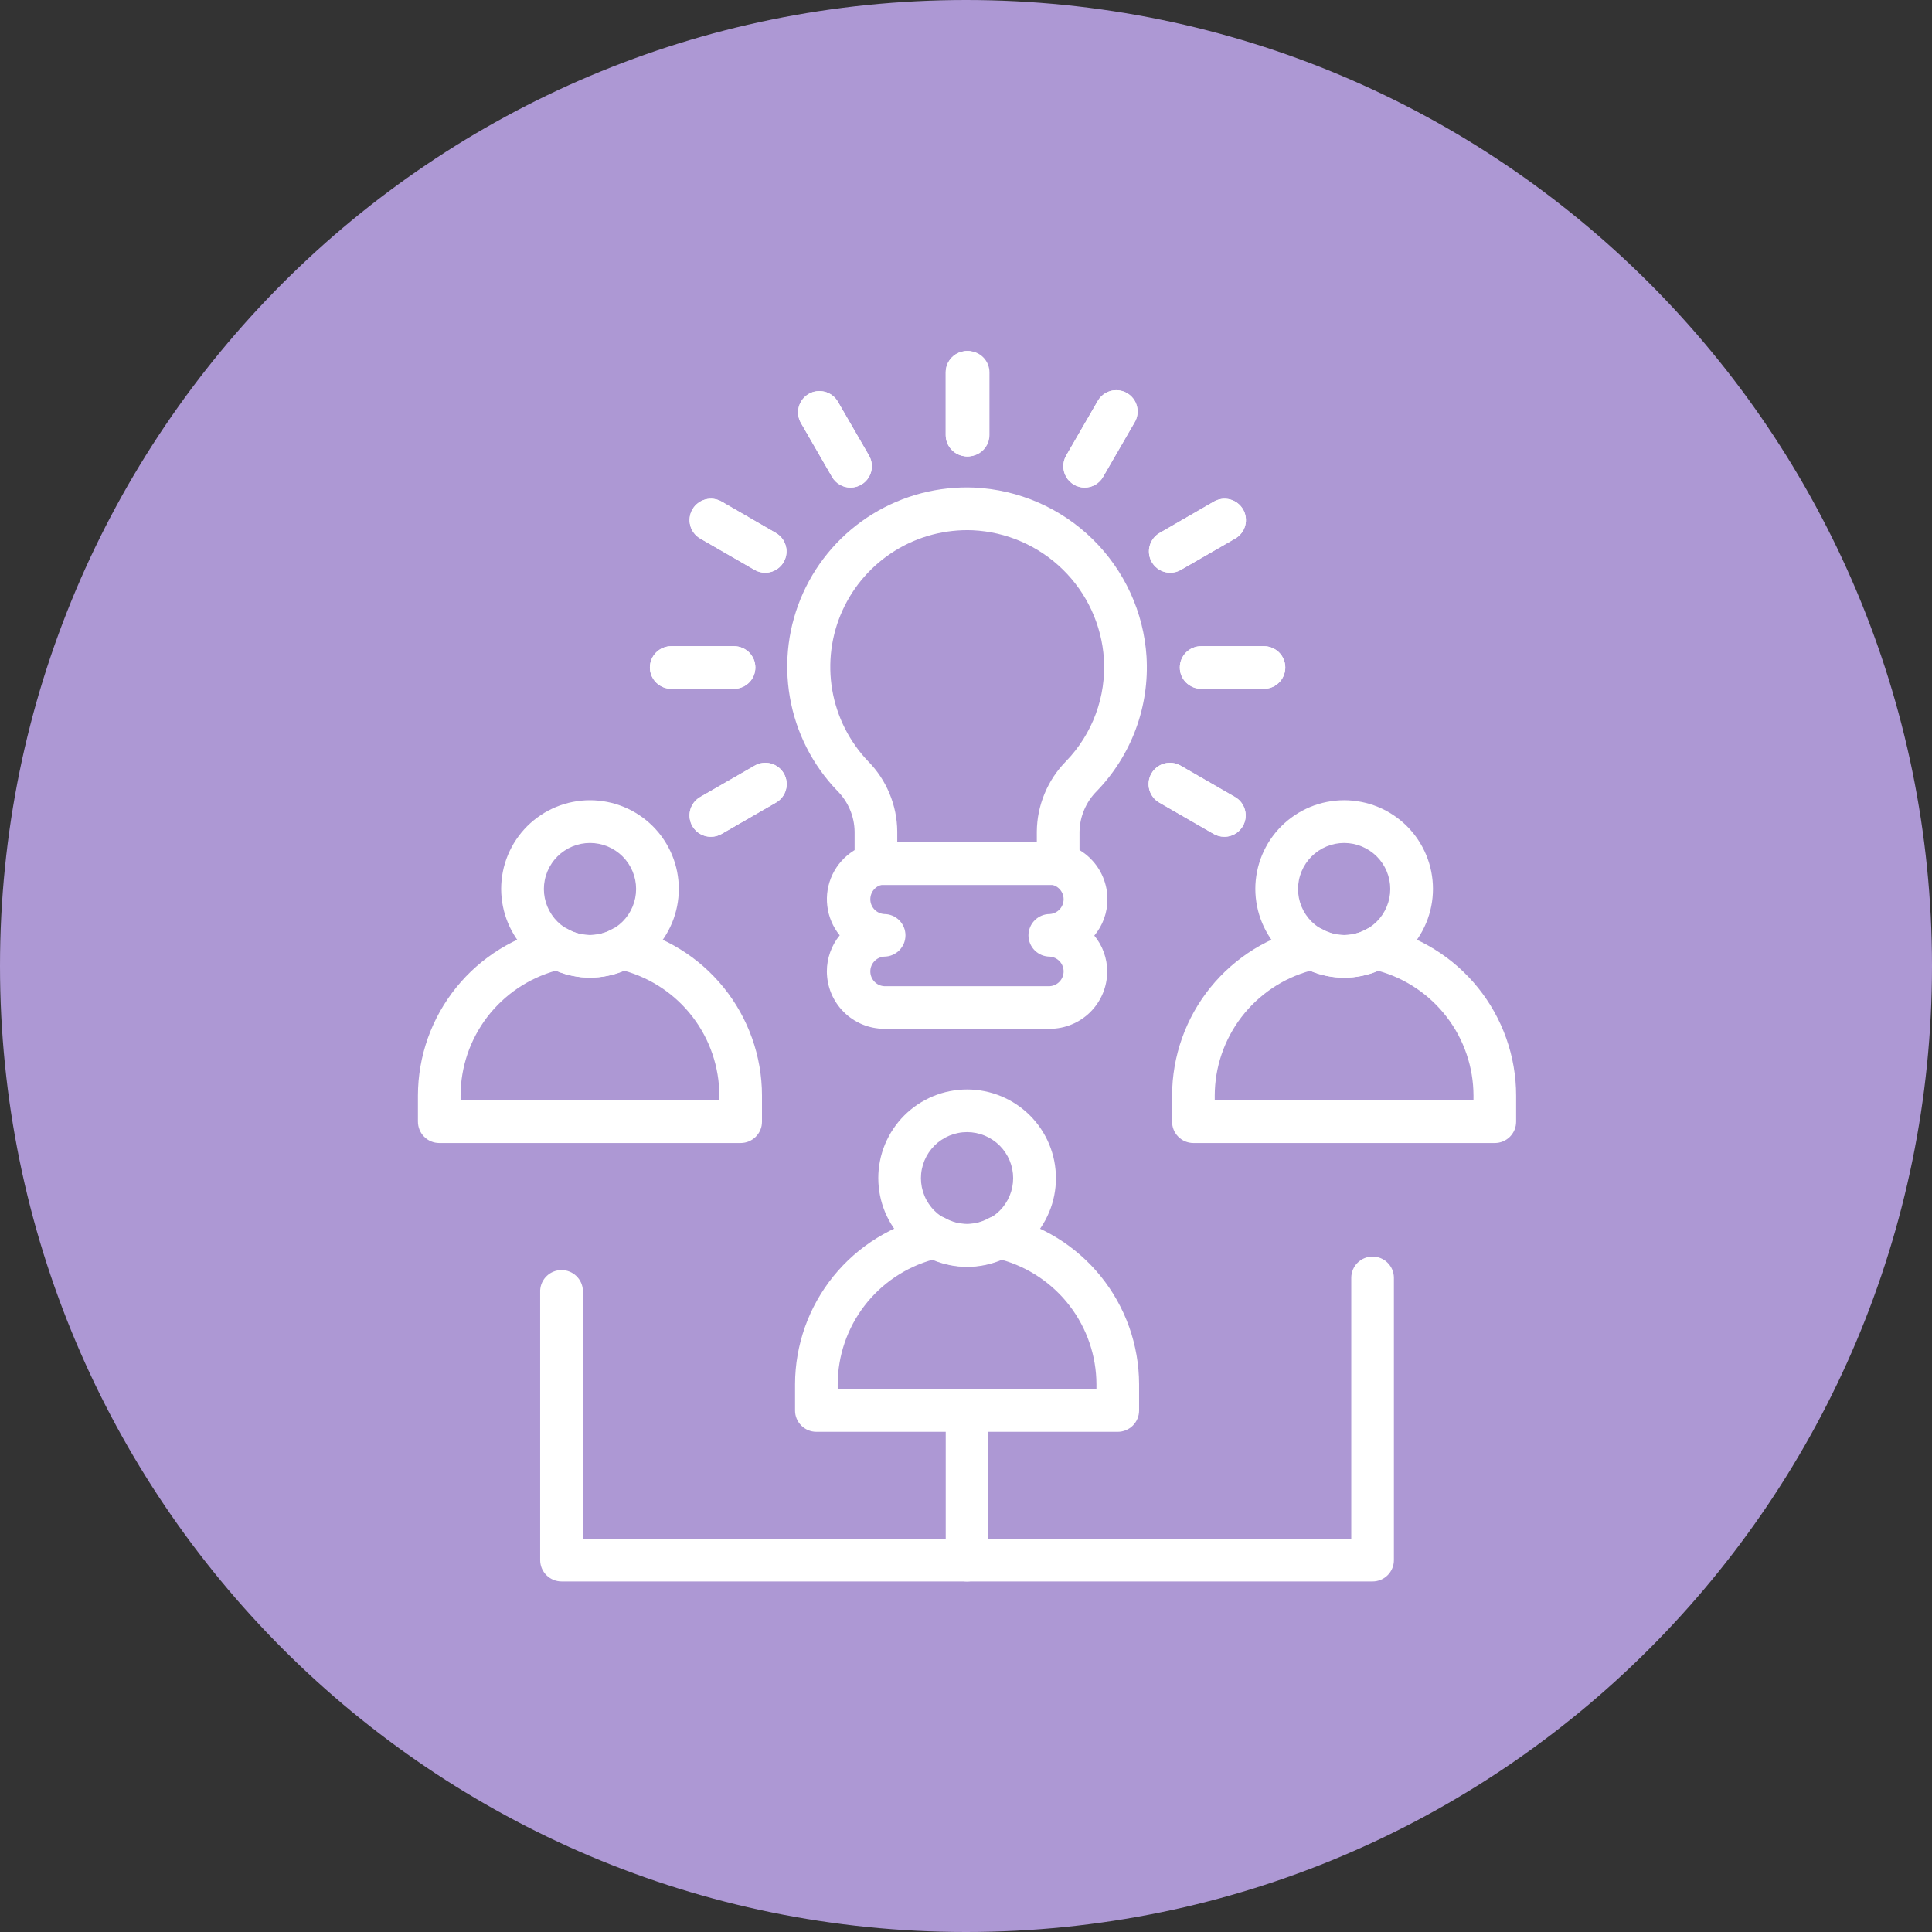 <?xml version="1.0" encoding="UTF-8" standalone="no"?>
<svg
   width="512"
   zoomAndPan="magnify"
   viewBox="0 0 384 384"
   height="512"
   preserveAspectRatio="xMidYMid meet"
   version="1.0"
   id="svg187"
   sodipodi:docname="64.svg"
   inkscape:version="1.1 (c68e22c387, 2021-05-23)"
   xmlns:inkscape="http://www.inkscape.org/namespaces/inkscape"
   xmlns:sodipodi="http://sodipodi.sourceforge.net/DTD/sodipodi-0.dtd"
   xmlns="http://www.w3.org/2000/svg"
   xmlns:svg="http://www.w3.org/2000/svg">
  <rect x="0" y="0" width="384" height="384" fill="#333333" stroke="none"/>
  <sodipodi:namedview
     id="namedview189"
     pagecolor="#ffffff"
     bordercolor="#666666"
     borderopacity="1.0"
     inkscape:pageshadow="2"
     inkscape:pageopacity="0.0"
     inkscape:pagecheckerboard="0"
     showgrid="false"
     inkscape:zoom="0.73518519"
     inkscape:cx="278.16121"
     inkscape:cy="235.31486"
     inkscape:window-width="1920"
     inkscape:window-height="1002"
     inkscape:window-x="-8"
     inkscape:window-y="-8"
     inkscape:window-maximized="1"
     inkscape:current-layer="svg187" />
  <defs
     id="defs115">
    <clipPath
       id="id1">
      <path
         d="m 195.473,228.613 h 384 v 384 h -384 z m 0,0"
         clip-rule="nonzero"
         id="path100" />
    </clipPath>
    <clipPath
       id="id2">
      <path
         d="M 278.539,412 H 347 v 44 h -68.461 z m 0,0"
         clip-rule="nonzero"
         id="path103" />
    </clipPath>
    <clipPath
       id="id3">
      <path
         d="m 428,412 h 68.789 v 44 H 428 Z m 0,0"
         clip-rule="nonzero"
         id="path106" />
    </clipPath>
    <clipPath
       id="id4">
      <path
         d="m 383,298.027 h 9 V 320 h -9 z m 0,0"
         clip-rule="nonzero"
         id="path109" />
    </clipPath>
    <clipPath
       id="id5">
      <path
         d="m 383,298.027 h 10 V 320 h -10 z m 0,0"
         clip-rule="nonzero"
         id="path112" />
    </clipPath>
  </defs>
  <g
     clip-path="url(#id1)"
     id="g119"
     transform="translate(-195.473,-228.613)">
    <path
       fill="#ad98d4"
       d="m 387.473,228.613 c -106.039,0 -192,85.961 -192,192 0,106.039 85.961,192 192,192 106.039,0 192,-85.961 192,-192 0,-106.039 -85.961,-192 -192,-192"
       fill-opacity="1"
       fill-rule="nonzero"
       id="path117" />
  </g>
  <path
     fill="#ffffff"
     d="m 169.859,171.613 v -6.328 c -0.023,-1.52 -0.332,-2.98 -0.926,-4.379 -0.594,-1.402 -1.43,-2.641 -2.504,-3.719 -1.227,-1.273 -2.355,-2.633 -3.379,-4.074 -1.023,-1.441 -1.938,-2.953 -2.738,-4.531 -0.801,-1.578 -1.477,-3.207 -2.035,-4.887 -0.555,-1.68 -0.984,-3.391 -1.285,-5.133 -0.305,-1.746 -0.473,-3.5 -0.512,-5.27 -0.043,-1.77 0.051,-3.531 0.273,-5.285 0.223,-1.754 0.574,-3.484 1.059,-5.184 0.48,-1.703 1.086,-3.363 1.812,-4.973 0.73,-1.613 1.574,-3.164 2.531,-4.652 0.961,-1.484 2.023,-2.895 3.195,-4.223 1.168,-1.328 2.43,-2.562 3.785,-3.703 1.352,-1.141 2.785,-2.176 4.293,-3.102 1.508,-0.93 3.078,-1.738 4.707,-2.434 1.629,-0.695 3.301,-1.266 5.012,-1.711 1.715,-0.445 3.453,-0.762 5.215,-0.949 1.762,-0.188 3.527,-0.242 5.297,-0.168 1.094,0.055 2.184,0.152 3.266,0.305 1.086,0.152 2.16,0.352 3.227,0.602 1.066,0.246 2.117,0.543 3.156,0.891 1.039,0.344 2.059,0.734 3.062,1.172 1.004,0.438 1.984,0.922 2.945,1.449 0.957,0.527 1.891,1.094 2.797,1.707 0.906,0.613 1.785,1.266 2.633,1.957 0.848,0.691 1.66,1.422 2.441,2.188 0.781,0.766 1.527,1.566 2.234,2.398 0.707,0.836 1.375,1.699 2.004,2.594 0.629,0.895 1.215,1.816 1.762,2.766 0.543,0.945 1.047,1.918 1.5,2.91 0.457,0.996 0.867,2.008 1.23,3.039 0.363,1.031 0.68,2.078 0.949,3.137 0.266,1.059 0.484,2.129 0.656,3.211 0.172,1.078 0.293,2.164 0.363,3.254 0.148,2.449 0.047,4.883 -0.312,7.309 -0.355,2.426 -0.957,4.789 -1.809,7.09 -0.848,2.301 -1.926,4.488 -3.23,6.566 -1.305,2.078 -2.809,4 -4.512,5.762 -1.082,1.078 -1.922,2.32 -2.52,3.727 -0.602,1.406 -0.91,2.871 -0.938,4.398 v 6.328 c 0,0.281 -0.027,0.555 -0.082,0.828 -0.055,0.273 -0.137,0.539 -0.242,0.797 -0.105,0.258 -0.238,0.5 -0.395,0.734 -0.152,0.23 -0.332,0.445 -0.527,0.641 -0.199,0.195 -0.414,0.371 -0.645,0.527 -0.234,0.152 -0.477,0.281 -0.734,0.391 -0.258,0.105 -0.523,0.184 -0.797,0.238 -0.277,0.055 -0.551,0.078 -0.832,0.078 h -36.215 c -0.281,0 -0.559,-0.027 -0.832,-0.082 -0.277,-0.055 -0.543,-0.137 -0.801,-0.246 -0.262,-0.105 -0.504,-0.238 -0.738,-0.395 -0.234,-0.16 -0.449,-0.336 -0.645,-0.535 -0.195,-0.199 -0.371,-0.418 -0.527,-0.652 -0.152,-0.234 -0.281,-0.48 -0.387,-0.742 -0.105,-0.258 -0.184,-0.527 -0.234,-0.801 -0.055,-0.277 -0.078,-0.555 -0.074,-0.836 z m 36.215,-6.328 c 0.027,-2.617 0.543,-5.137 1.551,-7.559 1.004,-2.418 2.426,-4.559 4.266,-6.43 1.301,-1.344 2.449,-2.809 3.445,-4.395 0.992,-1.582 1.816,-3.25 2.461,-5.008 0.648,-1.754 1.109,-3.555 1.379,-5.406 0.27,-1.852 0.348,-3.707 0.234,-5.574 -0.059,-0.832 -0.152,-1.656 -0.281,-2.477 -0.133,-0.824 -0.301,-1.637 -0.508,-2.445 -0.207,-0.805 -0.449,-1.598 -0.727,-2.383 -0.277,-0.785 -0.59,-1.555 -0.938,-2.312 -0.352,-0.754 -0.734,-1.492 -1.148,-2.215 -0.414,-0.719 -0.863,-1.422 -1.344,-2.102 -0.48,-0.68 -0.988,-1.336 -1.527,-1.969 -0.543,-0.637 -1.109,-1.242 -1.703,-1.824 -0.598,-0.582 -1.215,-1.137 -1.863,-1.664 -0.645,-0.523 -1.312,-1.02 -2.004,-1.484 -0.691,-0.465 -1.402,-0.898 -2.133,-1.297 -0.73,-0.402 -1.477,-0.77 -2.242,-1.102 -0.762,-0.332 -1.539,-0.629 -2.332,-0.891 -0.789,-0.262 -1.59,-0.484 -2.402,-0.676 -0.812,-0.188 -1.629,-0.34 -2.453,-0.453 -0.828,-0.113 -1.656,-0.191 -2.488,-0.23 -1.344,-0.051 -2.688,-0.008 -4.027,0.141 -1.34,0.145 -2.66,0.391 -3.965,0.73 -1.305,0.344 -2.574,0.777 -3.812,1.309 -1.238,0.531 -2.43,1.148 -3.578,1.859 -1.145,0.707 -2.234,1.492 -3.262,2.363 -1.031,0.867 -1.988,1.809 -2.879,2.82 -0.891,1.008 -1.699,2.082 -2.43,3.211 -0.73,1.133 -1.371,2.312 -1.926,3.539 -0.555,1.227 -1.016,2.484 -1.383,3.781 -0.367,1.293 -0.637,2.609 -0.809,3.945 -0.172,1.332 -0.242,2.672 -0.215,4.02 0.027,1.344 0.152,2.68 0.379,4.008 0.227,1.328 0.551,2.629 0.973,3.906 0.418,1.281 0.93,2.52 1.535,3.723 0.605,1.203 1.297,2.355 2.07,3.453 0.777,1.102 1.629,2.141 2.559,3.113 1.836,1.867 3.254,4.008 4.254,6.426 1,2.418 1.516,4.934 1.535,7.547 v 2.098 h 27.738 z m 0,0"
     fill-opacity="1"
     fill-rule="nonzero"
     id="path121" />
  <path
     fill="#ffffff"
     d="m 164.344,193.066 c 0,-1.305 0.219,-2.57 0.66,-3.801 0.438,-1.23 1.066,-2.352 1.895,-3.363 -0.68,-0.836 -1.23,-1.75 -1.648,-2.742 -0.422,-0.992 -0.695,-2.023 -0.82,-3.094 -0.129,-1.07 -0.105,-2.137 0.07,-3.199 0.176,-1.062 0.496,-2.078 0.961,-3.051 0.465,-0.973 1.055,-1.859 1.773,-2.664 0.715,-0.805 1.531,-1.496 2.441,-2.07 0.914,-0.574 1.887,-1.012 2.926,-1.309 1.035,-0.297 2.094,-0.449 3.172,-0.445 h 32.922 c 0.75,0 1.492,0.074 2.227,0.219 0.734,0.148 1.449,0.367 2.141,0.652 0.695,0.289 1.352,0.641 1.973,1.055 0.625,0.418 1.203,0.891 1.73,1.422 0.531,0.527 1.004,1.105 1.418,1.727 0.418,0.625 0.77,1.281 1.055,1.973 0.289,0.691 0.504,1.406 0.652,2.141 0.145,0.734 0.219,1.473 0.219,2.223 0,1.32 -0.223,2.598 -0.668,3.84 -0.449,1.238 -1.094,2.367 -1.941,3.379 0.828,1.004 1.461,2.113 1.898,3.336 0.441,1.219 0.664,2.477 0.668,3.773 0,0.75 -0.074,1.492 -0.219,2.227 -0.145,0.734 -0.363,1.449 -0.648,2.141 -0.289,0.691 -0.641,1.348 -1.055,1.969 -0.418,0.625 -0.891,1.199 -1.418,1.73 -0.531,0.531 -1.109,1.004 -1.73,1.418 -0.625,0.418 -1.281,0.77 -1.973,1.055 -0.691,0.289 -1.406,0.508 -2.141,0.652 -0.738,0.148 -1.48,0.223 -2.23,0.223 h -32.922 c -0.746,-0.004 -1.488,-0.082 -2.223,-0.23 -0.73,-0.148 -1.445,-0.367 -2.133,-0.652 -0.691,-0.289 -1.348,-0.641 -1.969,-1.059 -0.621,-0.418 -1.195,-0.891 -1.723,-1.422 -0.531,-0.527 -1,-1.102 -1.418,-1.727 -0.414,-0.621 -0.766,-1.277 -1.051,-1.969 -0.285,-0.688 -0.504,-1.398 -0.648,-2.133 -0.145,-0.734 -0.219,-1.473 -0.223,-2.223 z m 40.07,-7.164 c 0,-0.277 0.027,-0.551 0.082,-0.824 0.055,-0.273 0.137,-0.539 0.242,-0.793 0.105,-0.258 0.238,-0.504 0.391,-0.734 0.156,-0.23 0.332,-0.445 0.527,-0.641 0.195,-0.195 0.41,-0.371 0.645,-0.527 0.23,-0.152 0.473,-0.285 0.73,-0.391 0.258,-0.105 0.523,-0.188 0.797,-0.242 0.273,-0.051 0.547,-0.078 0.824,-0.078 0.375,-0.027 0.73,-0.121 1.066,-0.281 0.34,-0.16 0.633,-0.375 0.891,-0.648 0.254,-0.273 0.449,-0.582 0.586,-0.93 0.137,-0.348 0.207,-0.707 0.207,-1.082 0,-0.371 -0.07,-0.73 -0.207,-1.078 -0.137,-0.348 -0.332,-0.66 -0.586,-0.93 -0.258,-0.273 -0.551,-0.492 -0.891,-0.652 -0.336,-0.16 -0.691,-0.25 -1.066,-0.277 h -32.922 c -0.371,0.027 -0.727,0.117 -1.066,0.277 -0.336,0.16 -0.633,0.379 -0.887,0.652 -0.254,0.27 -0.453,0.582 -0.59,0.93 -0.137,0.348 -0.203,0.707 -0.203,1.078 0,0.375 0.066,0.734 0.203,1.082 0.137,0.348 0.336,0.656 0.59,0.93 0.254,0.273 0.551,0.488 0.887,0.648 0.34,0.16 0.695,0.254 1.066,0.281 0.277,0 0.555,0.027 0.828,0.078 0.273,0.055 0.539,0.137 0.793,0.242 0.258,0.105 0.504,0.238 0.734,0.391 0.23,0.156 0.445,0.332 0.645,0.527 0.195,0.195 0.371,0.41 0.523,0.641 0.156,0.23 0.285,0.477 0.395,0.734 0.105,0.254 0.188,0.52 0.238,0.793 0.055,0.273 0.082,0.547 0.082,0.824 0,0.277 -0.027,0.555 -0.082,0.828 -0.051,0.27 -0.133,0.535 -0.238,0.793 -0.109,0.258 -0.238,0.5 -0.395,0.73 -0.152,0.23 -0.328,0.445 -0.523,0.645 -0.199,0.195 -0.414,0.371 -0.645,0.523 -0.23,0.156 -0.477,0.285 -0.734,0.391 -0.254,0.109 -0.52,0.188 -0.793,0.242 -0.273,0.055 -0.551,0.082 -0.828,0.082 -0.371,0.023 -0.727,0.117 -1.066,0.277 -0.336,0.16 -0.633,0.379 -0.887,0.652 -0.254,0.27 -0.453,0.582 -0.59,0.93 -0.137,0.344 -0.203,0.707 -0.203,1.078 0,0.375 0.066,0.734 0.203,1.082 0.137,0.348 0.336,0.656 0.59,0.93 0.254,0.273 0.551,0.488 0.887,0.648 0.34,0.16 0.695,0.254 1.066,0.277 h 32.922 c 0.375,-0.023 0.73,-0.117 1.066,-0.277 0.34,-0.16 0.633,-0.375 0.891,-0.648 0.254,-0.273 0.449,-0.582 0.586,-0.93 0.137,-0.348 0.207,-0.707 0.207,-1.082 0,-0.371 -0.07,-0.734 -0.207,-1.078 -0.137,-0.348 -0.332,-0.66 -0.586,-0.93 -0.258,-0.273 -0.551,-0.492 -0.891,-0.652 -0.336,-0.16 -0.691,-0.254 -1.066,-0.277 -0.273,0 -0.547,-0.027 -0.82,-0.082 -0.27,-0.051 -0.531,-0.129 -0.789,-0.234 -0.254,-0.105 -0.496,-0.234 -0.727,-0.387 -0.23,-0.152 -0.445,-0.324 -0.641,-0.516 -0.195,-0.195 -0.371,-0.406 -0.527,-0.633 -0.156,-0.23 -0.285,-0.469 -0.395,-0.723 -0.109,-0.254 -0.191,-0.516 -0.246,-0.785 -0.059,-0.27 -0.09,-0.543 -0.094,-0.82 z m 0,0"
     fill-opacity="1"
     fill-rule="nonzero"
     id="path123" />
  <path
     fill="#ffffff"
     d="m 174.566,234.168 c 0,-0.578 0.027,-1.156 0.082,-1.73 0.059,-0.574 0.145,-1.145 0.258,-1.711 0.109,-0.566 0.25,-1.125 0.418,-1.68 0.168,-0.551 0.363,-1.094 0.586,-1.629 0.223,-0.531 0.469,-1.055 0.742,-1.562 0.27,-0.512 0.566,-1.004 0.891,-1.484 0.32,-0.48 0.664,-0.945 1.031,-1.391 0.367,-0.445 0.754,-0.875 1.164,-1.281 0.41,-0.41 0.836,-0.797 1.285,-1.164 0.445,-0.367 0.91,-0.711 1.391,-1.031 0.48,-0.32 0.977,-0.617 1.488,-0.887 0.508,-0.273 1.031,-0.52 1.566,-0.742 0.531,-0.219 1.078,-0.414 1.629,-0.582 0.555,-0.168 1.113,-0.309 1.684,-0.418 0.566,-0.113 1.137,-0.199 1.711,-0.254 0.578,-0.059 1.152,-0.086 1.734,-0.086 0.578,0 1.152,0.027 1.73,0.086 0.574,0.055 1.145,0.141 1.711,0.254 0.57,0.113 1.129,0.254 1.684,0.422 0.551,0.168 1.098,0.363 1.629,0.582 0.535,0.223 1.059,0.469 1.566,0.742 0.512,0.273 1.008,0.566 1.488,0.891 0.48,0.32 0.941,0.664 1.391,1.031 0.445,0.367 0.875,0.754 1.281,1.16 0.41,0.41 0.797,0.836 1.164,1.285 0.367,0.445 0.711,0.91 1.031,1.391 0.324,0.48 0.617,0.973 0.891,1.484 0.273,0.508 0.52,1.031 0.742,1.562 0.219,0.535 0.414,1.078 0.582,1.633 0.168,0.551 0.309,1.109 0.422,1.676 0.109,0.566 0.195,1.137 0.25,1.715 0.059,0.574 0.086,1.148 0.086,1.727 0,0.578 -0.027,1.152 -0.086,1.73 -0.059,0.574 -0.141,1.145 -0.254,1.711 -0.113,0.566 -0.254,1.125 -0.422,1.676 -0.168,0.555 -0.363,1.098 -0.586,1.629 -0.223,0.535 -0.469,1.055 -0.742,1.566 -0.273,0.508 -0.57,1.004 -0.891,1.484 -0.324,0.48 -0.668,0.941 -1.035,1.387 -0.367,0.449 -0.754,0.875 -1.164,1.281 -0.41,0.41 -0.836,0.797 -1.285,1.164 -0.445,0.363 -0.91,0.707 -1.391,1.027 -0.48,0.32 -0.977,0.617 -1.488,0.891 -0.512,0.27 -1.031,0.516 -1.566,0.738 -0.535,0.219 -1.078,0.414 -1.633,0.582 -0.555,0.168 -1.113,0.309 -1.68,0.418 -0.566,0.113 -1.141,0.199 -1.715,0.254 -0.574,0.055 -1.152,0.082 -1.73,0.082 -0.578,0 -1.156,-0.027 -1.73,-0.086 -0.574,-0.059 -1.145,-0.145 -1.711,-0.258 -0.566,-0.113 -1.125,-0.254 -1.68,-0.422 -0.551,-0.168 -1.098,-0.363 -1.629,-0.582 -0.535,-0.223 -1.055,-0.469 -1.566,-0.742 -0.508,-0.273 -1.004,-0.566 -1.484,-0.891 -0.48,-0.32 -0.941,-0.664 -1.387,-1.031 -0.449,-0.363 -0.875,-0.75 -1.285,-1.16 -0.406,-0.406 -0.793,-0.836 -1.16,-1.281 -0.367,-0.445 -0.711,-0.91 -1.031,-1.391 -0.32,-0.477 -0.617,-0.973 -0.891,-1.48 -0.273,-0.512 -0.52,-1.031 -0.742,-1.562 -0.219,-0.535 -0.414,-1.078 -0.582,-1.629 -0.168,-0.551 -0.309,-1.113 -0.422,-1.676 -0.113,-0.566 -0.199,-1.137 -0.254,-1.711 -0.059,-0.574 -0.086,-1.152 -0.086,-1.727 z m 8.477,0 c 0,0.602 0.059,1.195 0.176,1.785 0.117,0.59 0.293,1.16 0.523,1.715 0.227,0.555 0.512,1.082 0.844,1.582 0.336,0.5 0.715,0.965 1.141,1.387 0.426,0.426 0.887,0.805 1.391,1.141 0.5,0.332 1.027,0.613 1.582,0.844 0.555,0.23 1.129,0.402 1.719,0.52 0.59,0.117 1.188,0.176 1.789,0.176 0.602,0 1.195,-0.059 1.785,-0.176 0.594,-0.117 1.164,-0.289 1.723,-0.52 0.555,-0.23 1.082,-0.512 1.582,-0.844 0.5,-0.336 0.965,-0.715 1.391,-1.141 0.426,-0.422 0.805,-0.887 1.137,-1.387 0.336,-0.5 0.617,-1.027 0.848,-1.582 0.23,-0.555 0.406,-1.125 0.523,-1.715 0.117,-0.59 0.176,-1.184 0.176,-1.785 0,-0.602 -0.059,-1.195 -0.176,-1.785 -0.117,-0.59 -0.293,-1.164 -0.523,-1.719 -0.23,-0.555 -0.512,-1.082 -0.848,-1.582 -0.332,-0.5 -0.711,-0.961 -1.137,-1.387 -0.426,-0.426 -0.891,-0.805 -1.391,-1.137 -0.5,-0.336 -1.027,-0.617 -1.582,-0.848 -0.559,-0.23 -1.129,-0.402 -1.723,-0.52 -0.59,-0.117 -1.184,-0.176 -1.785,-0.176 -0.602,0 -1.199,0.059 -1.789,0.18 -0.59,0.117 -1.16,0.289 -1.715,0.52 -0.559,0.23 -1.086,0.512 -1.586,0.848 -0.5,0.332 -0.961,0.711 -1.387,1.137 -0.426,0.426 -0.805,0.887 -1.141,1.387 -0.332,0.5 -0.613,1.027 -0.848,1.582 -0.23,0.555 -0.402,1.125 -0.52,1.715 -0.121,0.59 -0.18,1.184 -0.18,1.785 z m 0,0"
     fill-opacity="1"
     fill-rule="nonzero"
     id="path125" />
  <path
     fill="#ffffff"
     d="m 158.023,280.348 v -5.234 c 0,-0.965 0.043,-1.93 0.129,-2.895 0.082,-0.965 0.207,-1.922 0.375,-2.875 0.164,-0.953 0.371,-1.898 0.617,-2.832 0.246,-0.938 0.531,-1.859 0.852,-2.77 0.324,-0.914 0.688,-1.809 1.086,-2.691 0.402,-0.879 0.84,-1.742 1.312,-2.586 0.473,-0.844 0.98,-1.664 1.523,-2.465 0.543,-0.801 1.117,-1.578 1.727,-2.332 0.609,-0.75 1.25,-1.477 1.922,-2.176 0.668,-0.695 1.367,-1.367 2.094,-2.004 0.727,-0.641 1.48,-1.246 2.258,-1.82 0.781,-0.578 1.582,-1.117 2.406,-1.625 0.824,-0.508 1.668,-0.98 2.531,-1.414 0.867,-0.438 1.746,-0.836 2.645,-1.199 0.898,-0.359 1.812,-0.684 2.738,-0.965 0.926,-0.285 1.859,-0.531 2.809,-0.734 1.012,-0.227 1.973,-0.09 2.879,0.41 0.652,0.367 1.344,0.645 2.066,0.836 0.727,0.188 1.465,0.285 2.215,0.285 0.75,0 1.488,-0.098 2.211,-0.285 0.727,-0.191 1.414,-0.469 2.066,-0.836 0.918,-0.492 1.883,-0.629 2.895,-0.41 0.949,0.203 1.883,0.449 2.809,0.734 0.926,0.281 1.84,0.605 2.738,0.965 0.898,0.363 1.777,0.762 2.645,1.199 0.863,0.434 1.707,0.906 2.531,1.414 0.824,0.508 1.629,1.047 2.406,1.625 0.777,0.574 1.531,1.18 2.258,1.82 0.727,0.637 1.426,1.309 2.098,2.004 0.668,0.699 1.309,1.426 1.918,2.176 0.609,0.754 1.184,1.531 1.727,2.332 0.543,0.801 1.051,1.621 1.523,2.465 0.473,0.844 0.91,1.707 1.312,2.586 0.398,0.883 0.762,1.777 1.086,2.691 0.324,0.91 0.609,1.832 0.852,2.77 0.246,0.934 0.453,1.879 0.617,2.832 0.168,0.953 0.293,1.91 0.375,2.875 0.086,0.965 0.129,1.93 0.133,2.895 v 5.234 c 0,0.277 -0.027,0.555 -0.082,0.828 -0.055,0.27 -0.137,0.535 -0.242,0.793 -0.105,0.258 -0.238,0.5 -0.391,0.73 -0.156,0.23 -0.332,0.445 -0.527,0.641 -0.199,0.199 -0.41,0.375 -0.645,0.527 -0.23,0.156 -0.473,0.285 -0.73,0.391 -0.258,0.109 -0.523,0.188 -0.797,0.242 -0.273,0.055 -0.547,0.082 -0.828,0.082 h -59.902 c -0.281,0 -0.555,-0.027 -0.828,-0.082 -0.273,-0.055 -0.539,-0.133 -0.797,-0.242 -0.254,-0.105 -0.5,-0.234 -0.73,-0.391 -0.23,-0.152 -0.445,-0.328 -0.645,-0.527 -0.195,-0.195 -0.371,-0.41 -0.527,-0.641 -0.152,-0.23 -0.285,-0.473 -0.391,-0.73 -0.105,-0.258 -0.188,-0.523 -0.242,-0.793 -0.055,-0.273 -0.078,-0.551 -0.078,-0.828 z m 59.902,-5.234 c -0.004,-1.398 -0.125,-2.785 -0.355,-4.164 -0.23,-1.379 -0.574,-2.73 -1.027,-4.055 -0.449,-1.32 -1.008,-2.602 -1.668,-3.832 -0.66,-1.234 -1.414,-2.406 -2.266,-3.516 -0.848,-1.113 -1.785,-2.148 -2.805,-3.105 -1.02,-0.957 -2.109,-1.828 -3.27,-2.609 -1.16,-0.785 -2.375,-1.469 -3.648,-2.051 -1.27,-0.586 -2.582,-1.062 -3.93,-1.434 -1.066,0.457 -2.168,0.801 -3.305,1.035 -1.137,0.234 -2.285,0.352 -3.445,0.352 -1.16,0 -2.309,-0.117 -3.445,-0.352 -1.137,-0.234 -2.238,-0.578 -3.305,-1.035 -1.348,0.371 -2.66,0.848 -3.93,1.434 -1.273,0.586 -2.488,1.27 -3.648,2.051 -1.16,0.781 -2.25,1.652 -3.27,2.609 -1.016,0.961 -1.953,1.996 -2.801,3.105 -0.852,1.109 -1.605,2.281 -2.266,3.516 -0.66,1.234 -1.215,2.512 -1.664,3.836 -0.453,1.32 -0.793,2.672 -1.023,4.051 -0.234,1.379 -0.352,2.77 -0.355,4.164 v 1 h 51.426 z m 0,0"
     fill-opacity="1"
     fill-rule="nonzero"
     id="path127" />
  <path
     fill="#ffffff"
     d="m 99.609,176.699 c 0,-0.578 0.031,-1.156 0.086,-1.73 0.055,-0.574 0.141,-1.145 0.254,-1.711 0.109,-0.566 0.25,-1.129 0.418,-1.68 0.168,-0.555 0.363,-1.098 0.582,-1.629 0.223,-0.535 0.469,-1.055 0.742,-1.566 0.27,-0.508 0.566,-1.004 0.887,-1.484 0.324,-0.48 0.668,-0.945 1.031,-1.391 0.367,-0.445 0.758,-0.875 1.164,-1.285 0.41,-0.406 0.836,-0.793 1.285,-1.16 0.445,-0.367 0.91,-0.711 1.391,-1.031 0.48,-0.324 0.977,-0.621 1.484,-0.891 0.512,-0.273 1.031,-0.52 1.566,-0.742 0.535,-0.223 1.078,-0.418 1.633,-0.586 0.551,-0.168 1.113,-0.305 1.68,-0.418 0.566,-0.113 1.137,-0.199 1.715,-0.258 0.574,-0.055 1.152,-0.086 1.73,-0.086 0.578,0 1.156,0.027 1.73,0.086 0.574,0.055 1.145,0.141 1.715,0.254 0.566,0.109 1.125,0.25 1.68,0.418 0.555,0.168 1.098,0.363 1.633,0.582 0.535,0.223 1.055,0.469 1.566,0.738 0.512,0.273 1.004,0.57 1.488,0.891 0.48,0.32 0.941,0.664 1.391,1.031 0.445,0.367 0.875,0.754 1.285,1.16 0.406,0.41 0.797,0.836 1.164,1.281 0.367,0.449 0.711,0.91 1.031,1.391 0.32,0.48 0.621,0.977 0.891,1.484 0.273,0.508 0.52,1.031 0.742,1.562 0.223,0.535 0.418,1.078 0.586,1.629 0.168,0.555 0.309,1.113 0.422,1.68 0.113,0.566 0.195,1.137 0.254,1.711 0.055,0.574 0.086,1.152 0.086,1.73 0,0.578 -0.027,1.152 -0.086,1.727 -0.055,0.574 -0.141,1.148 -0.254,1.715 -0.113,0.566 -0.254,1.125 -0.422,1.676 -0.168,0.555 -0.359,1.098 -0.582,1.629 -0.223,0.535 -0.469,1.059 -0.742,1.566 -0.27,0.508 -0.566,1.004 -0.891,1.484 -0.32,0.48 -0.664,0.945 -1.031,1.391 -0.367,0.445 -0.754,0.875 -1.164,1.281 -0.406,0.41 -0.836,0.797 -1.281,1.164 -0.449,0.367 -0.91,0.711 -1.395,1.031 -0.48,0.32 -0.973,0.617 -1.484,0.887 -0.512,0.273 -1.031,0.52 -1.566,0.742 -0.535,0.223 -1.078,0.414 -1.633,0.582 -0.551,0.168 -1.113,0.309 -1.68,0.422 -0.566,0.113 -1.137,0.195 -1.715,0.254 -0.574,0.055 -1.152,0.086 -1.73,0.086 -0.578,0 -1.152,-0.031 -1.73,-0.086 -0.574,-0.059 -1.145,-0.145 -1.711,-0.258 -0.566,-0.109 -1.125,-0.25 -1.68,-0.418 -0.551,-0.168 -1.094,-0.363 -1.629,-0.586 -0.535,-0.219 -1.055,-0.465 -1.566,-0.738 -0.508,-0.27 -1.004,-0.566 -1.484,-0.887 -0.48,-0.32 -0.945,-0.664 -1.391,-1.031 -0.445,-0.367 -0.875,-0.754 -1.281,-1.16 -0.41,-0.41 -0.797,-0.836 -1.164,-1.281 -0.367,-0.445 -0.711,-0.91 -1.035,-1.387 -0.32,-0.48 -0.617,-0.977 -0.891,-1.484 -0.273,-0.508 -0.52,-1.027 -0.742,-1.562 -0.219,-0.531 -0.414,-1.074 -0.582,-1.625 -0.168,-0.555 -0.309,-1.113 -0.422,-1.68 -0.117,-0.566 -0.199,-1.133 -0.258,-1.707 -0.059,-0.574 -0.086,-1.152 -0.09,-1.727 z m 8.492,0 c 0,0.598 0.059,1.195 0.176,1.785 0.117,0.586 0.293,1.16 0.523,1.715 0.23,0.555 0.512,1.082 0.848,1.582 0.332,0.5 0.711,0.961 1.137,1.387 0.426,0.426 0.891,0.805 1.391,1.137 0.5,0.336 1.027,0.617 1.582,0.848 0.559,0.23 1.129,0.402 1.719,0.52 0.594,0.117 1.188,0.176 1.789,0.176 0.602,0 1.199,-0.059 1.789,-0.176 0.59,-0.117 1.164,-0.289 1.719,-0.52 0.555,-0.23 1.082,-0.512 1.582,-0.848 0.5,-0.332 0.965,-0.711 1.391,-1.137 0.426,-0.426 0.805,-0.887 1.141,-1.387 0.332,-0.5 0.613,-1.027 0.844,-1.582 0.23,-0.555 0.406,-1.129 0.523,-1.715 0.117,-0.59 0.176,-1.188 0.176,-1.785 0,-0.602 -0.059,-1.199 -0.176,-1.789 -0.117,-0.586 -0.293,-1.16 -0.523,-1.715 -0.23,-0.555 -0.512,-1.082 -0.844,-1.582 -0.336,-0.5 -0.715,-0.961 -1.141,-1.387 -0.426,-0.426 -0.891,-0.805 -1.391,-1.137 -0.5,-0.336 -1.027,-0.617 -1.582,-0.848 -0.555,-0.23 -1.129,-0.402 -1.719,-0.52 -0.59,-0.117 -1.188,-0.176 -1.789,-0.176 -0.602,0 -1.195,0.059 -1.785,0.176 -0.59,0.121 -1.164,0.293 -1.719,0.523 -0.555,0.23 -1.082,0.512 -1.582,0.848 -0.5,0.332 -0.965,0.711 -1.391,1.137 -0.422,0.426 -0.805,0.887 -1.137,1.387 -0.336,0.5 -0.617,1.027 -0.848,1.582 -0.23,0.555 -0.406,1.125 -0.523,1.715 -0.117,0.586 -0.18,1.184 -0.18,1.785 z m 0,0"
     fill-opacity="1"
     fill-rule="nonzero"
     id="path129" />
  <g
     clip-path="url(#id2)"
     id="g133"
     transform="translate(-195.473,-228.613)">
    <path
       fill="#ffffff"
       d="m 278.539,451.531 v -5.191 c 0.004,-0.969 0.047,-1.934 0.129,-2.898 0.082,-0.961 0.207,-1.922 0.375,-2.875 0.164,-0.953 0.367,-1.898 0.613,-2.836 0.246,-0.934 0.531,-1.859 0.852,-2.773 0.324,-0.91 0.688,-1.809 1.086,-2.688 0.402,-0.883 0.836,-1.746 1.309,-2.59 0.477,-0.844 0.984,-1.668 1.527,-2.469 0.543,-0.805 1.117,-1.582 1.727,-2.332 0.609,-0.754 1.25,-1.48 1.918,-2.18 0.672,-0.699 1.371,-1.367 2.098,-2.008 0.727,-0.637 1.48,-1.246 2.258,-1.82 0.781,-0.578 1.582,-1.117 2.406,-1.625 0.824,-0.508 1.672,-0.98 2.535,-1.418 0.863,-0.438 1.746,-0.836 2.645,-1.195 0.898,-0.363 1.812,-0.688 2.738,-0.973 0.926,-0.281 1.863,-0.527 2.809,-0.734 1.02,-0.227 1.984,-0.09 2.895,0.414 0.656,0.367 1.344,0.648 2.07,0.836 0.723,0.191 1.461,0.289 2.211,0.289 0.75,0 1.488,-0.098 2.215,-0.289 0.723,-0.188 1.414,-0.469 2.066,-0.836 0.91,-0.488 1.871,-0.621 2.879,-0.398 0.949,0.203 1.883,0.449 2.809,0.734 0.926,0.285 1.84,0.605 2.738,0.969 0.898,0.359 1.781,0.762 2.645,1.195 0.863,0.438 1.711,0.91 2.535,1.418 0.824,0.508 1.625,1.047 2.406,1.625 0.777,0.574 1.531,1.18 2.258,1.82 0.727,0.641 1.426,1.309 2.094,2.008 0.672,0.699 1.312,1.422 1.922,2.176 0.609,0.754 1.184,1.527 1.727,2.332 0.543,0.801 1.051,1.621 1.523,2.465 0.473,0.848 0.91,1.707 1.309,2.59 0.402,0.883 0.762,1.777 1.086,2.688 0.324,0.914 0.609,1.836 0.855,2.773 0.246,0.938 0.449,1.879 0.617,2.832 0.164,0.953 0.289,1.914 0.371,2.879 0.086,0.961 0.129,1.93 0.129,2.895 v 5.219 c 0,0.281 -0.027,0.555 -0.078,0.828 -0.055,0.273 -0.137,0.535 -0.242,0.793 -0.105,0.258 -0.238,0.5 -0.391,0.73 -0.156,0.234 -0.332,0.445 -0.527,0.645 -0.199,0.195 -0.414,0.371 -0.645,0.523 -0.23,0.156 -0.477,0.285 -0.73,0.395 -0.258,0.105 -0.523,0.184 -0.797,0.238 -0.273,0.055 -0.547,0.082 -0.828,0.082 h -59.906 c -0.277,0 -0.555,-0.027 -0.828,-0.082 -0.273,-0.055 -0.539,-0.137 -0.797,-0.242 -0.262,-0.105 -0.504,-0.238 -0.738,-0.395 -0.23,-0.156 -0.445,-0.332 -0.641,-0.531 -0.199,-0.195 -0.375,-0.414 -0.527,-0.645 -0.156,-0.234 -0.285,-0.48 -0.391,-0.738 -0.105,-0.258 -0.184,-0.523 -0.238,-0.797 -0.055,-0.273 -0.078,-0.551 -0.078,-0.832 z m 59.906,-5.191 c -0.004,-1.398 -0.117,-2.789 -0.348,-4.168 -0.23,-1.383 -0.57,-2.734 -1.02,-4.062 -0.453,-1.324 -1.004,-2.605 -1.664,-3.84 -0.66,-1.234 -1.414,-2.41 -2.266,-3.523 -0.848,-1.109 -1.785,-2.148 -2.801,-3.109 -1.02,-0.961 -2.109,-1.832 -3.273,-2.613 -1.16,-0.785 -2.379,-1.469 -3.652,-2.055 -1.27,-0.586 -2.582,-1.066 -3.934,-1.438 -1.066,0.457 -2.168,0.805 -3.305,1.035 -1.137,0.234 -2.285,0.352 -3.445,0.352 -1.16,0 -2.309,-0.117 -3.445,-0.352 -1.137,-0.23 -2.238,-0.578 -3.305,-1.035 -1.352,0.371 -2.664,0.852 -3.938,1.438 -1.27,0.586 -2.488,1.27 -3.652,2.051 -1.16,0.785 -2.25,1.656 -3.27,2.617 -1.02,0.961 -1.957,1.996 -2.809,3.109 -0.848,1.113 -1.605,2.289 -2.262,3.523 -0.66,1.234 -1.215,2.516 -1.668,3.84 -0.449,1.324 -0.789,2.68 -1.02,4.059 -0.23,1.383 -0.348,2.773 -0.352,4.172 v 0.988 h 51.426 z m 0,0"
       fill-opacity="1"
       fill-rule="nonzero"
       id="path131" />
  </g>
  <path
     fill="#ffffff"
     d="m 249.504,176.699 c 0,-0.578 0.027,-1.156 0.086,-1.73 0.055,-0.574 0.141,-1.145 0.254,-1.711 0.109,-0.566 0.25,-1.129 0.418,-1.68 0.168,-0.555 0.363,-1.098 0.582,-1.629 0.223,-0.535 0.469,-1.055 0.742,-1.566 0.27,-0.508 0.566,-1.004 0.887,-1.484 0.324,-0.48 0.668,-0.945 1.031,-1.391 0.367,-0.445 0.758,-0.875 1.164,-1.285 0.41,-0.406 0.836,-0.793 1.285,-1.16 0.445,-0.367 0.91,-0.711 1.391,-1.031 0.48,-0.324 0.977,-0.621 1.484,-0.891 0.512,-0.273 1.031,-0.52 1.566,-0.742 0.535,-0.223 1.078,-0.418 1.633,-0.586 0.551,-0.168 1.113,-0.305 1.68,-0.418 0.566,-0.113 1.137,-0.199 1.715,-0.258 0.574,-0.055 1.152,-0.086 1.73,-0.086 0.578,0 1.152,0.027 1.73,0.086 0.574,0.055 1.145,0.141 1.715,0.254 0.566,0.109 1.125,0.25 1.68,0.418 0.555,0.168 1.098,0.363 1.633,0.582 0.535,0.223 1.055,0.469 1.566,0.738 0.508,0.273 1.004,0.57 1.484,0.891 0.484,0.32 0.945,0.664 1.395,1.031 0.445,0.367 0.875,0.754 1.285,1.16 0.406,0.41 0.797,0.836 1.164,1.281 0.367,0.449 0.711,0.91 1.031,1.391 0.32,0.48 0.617,0.977 0.891,1.484 0.273,0.508 0.52,1.031 0.742,1.562 0.223,0.535 0.418,1.078 0.586,1.629 0.168,0.555 0.309,1.113 0.422,1.68 0.109,0.566 0.195,1.137 0.254,1.711 0.055,0.574 0.086,1.152 0.086,1.73 0,0.578 -0.031,1.152 -0.086,1.727 -0.055,0.574 -0.141,1.148 -0.254,1.715 -0.113,0.566 -0.254,1.125 -0.422,1.676 -0.168,0.555 -0.359,1.098 -0.582,1.629 -0.223,0.535 -0.469,1.059 -0.742,1.566 -0.27,0.508 -0.566,1.004 -0.891,1.484 -0.32,0.48 -0.664,0.945 -1.031,1.391 -0.367,0.445 -0.754,0.875 -1.164,1.281 -0.406,0.41 -0.836,0.797 -1.281,1.164 -0.449,0.367 -0.914,0.711 -1.395,1.031 -0.48,0.32 -0.977,0.617 -1.484,0.887 -0.512,0.273 -1.031,0.52 -1.566,0.742 -0.535,0.223 -1.078,0.414 -1.633,0.582 -0.551,0.168 -1.113,0.309 -1.68,0.422 -0.566,0.113 -1.141,0.195 -1.715,0.254 -0.574,0.055 -1.152,0.086 -1.73,0.086 -0.578,-0.004 -1.152,-0.031 -1.73,-0.09 -0.574,-0.055 -1.145,-0.141 -1.711,-0.254 -0.566,-0.113 -1.125,-0.254 -1.68,-0.422 -0.551,-0.168 -1.094,-0.363 -1.629,-0.582 -0.531,-0.223 -1.055,-0.469 -1.562,-0.742 -0.512,-0.273 -1.004,-0.566 -1.484,-0.887 -0.48,-0.324 -0.945,-0.664 -1.391,-1.031 -0.445,-0.367 -0.875,-0.754 -1.285,-1.16 -0.406,-0.41 -0.793,-0.836 -1.16,-1.281 -0.367,-0.445 -0.711,-0.906 -1.035,-1.387 -0.32,-0.48 -0.617,-0.973 -0.891,-1.484 -0.273,-0.508 -0.52,-1.027 -0.742,-1.559 -0.219,-0.535 -0.414,-1.078 -0.586,-1.629 -0.168,-0.551 -0.309,-1.109 -0.422,-1.676 -0.113,-0.566 -0.199,-1.137 -0.258,-1.711 -0.059,-0.57 -0.086,-1.148 -0.09,-1.723 z m 8.492,0 c 0,0.598 0.059,1.195 0.176,1.785 0.117,0.586 0.293,1.16 0.523,1.715 0.23,0.555 0.512,1.082 0.848,1.582 0.332,0.5 0.711,0.961 1.137,1.387 0.426,0.426 0.891,0.805 1.391,1.137 0.5,0.336 1.027,0.617 1.582,0.848 0.559,0.23 1.129,0.402 1.719,0.52 0.59,0.117 1.188,0.176 1.789,0.176 0.602,0 1.199,-0.059 1.789,-0.176 0.59,-0.117 1.16,-0.289 1.719,-0.52 0.555,-0.23 1.082,-0.512 1.582,-0.848 0.5,-0.332 0.965,-0.711 1.391,-1.137 0.426,-0.426 0.805,-0.887 1.141,-1.387 0.332,-0.5 0.613,-1.027 0.844,-1.582 0.23,-0.555 0.406,-1.129 0.523,-1.715 0.117,-0.59 0.176,-1.188 0.176,-1.785 0,-0.602 -0.059,-1.199 -0.176,-1.789 -0.117,-0.586 -0.293,-1.16 -0.523,-1.715 -0.23,-0.555 -0.512,-1.082 -0.844,-1.582 -0.336,-0.5 -0.715,-0.961 -1.141,-1.387 -0.426,-0.426 -0.891,-0.805 -1.391,-1.137 -0.5,-0.336 -1.027,-0.617 -1.582,-0.848 -0.559,-0.23 -1.129,-0.402 -1.719,-0.52 -0.59,-0.117 -1.188,-0.176 -1.789,-0.176 -0.602,0 -1.195,0.059 -1.785,0.176 -0.59,0.121 -1.164,0.293 -1.719,0.523 -0.555,0.23 -1.082,0.512 -1.582,0.848 -0.5,0.332 -0.965,0.711 -1.391,1.137 -0.426,0.426 -0.805,0.887 -1.137,1.387 -0.336,0.5 -0.617,1.027 -0.848,1.582 -0.23,0.555 -0.406,1.125 -0.523,1.715 -0.117,0.586 -0.18,1.184 -0.18,1.785 z m 0,0"
     fill-opacity="1"
     fill-rule="nonzero"
     id="path135" />
  <g
     clip-path="url(#id3)"
     id="g139"
     transform="translate(-195.473,-228.613)">
    <path
       fill="#ffffff"
       d="m 428.434,451.531 v -5.191 c 0.004,-0.969 0.047,-1.934 0.129,-2.898 0.086,-0.965 0.211,-1.926 0.375,-2.879 0.164,-0.953 0.371,-1.898 0.617,-2.836 0.246,-0.938 0.531,-1.863 0.855,-2.773 0.324,-0.914 0.688,-1.812 1.086,-2.695 0.402,-0.879 0.84,-1.742 1.312,-2.59 0.473,-0.844 0.984,-1.668 1.527,-2.469 0.543,-0.801 1.121,-1.578 1.73,-2.332 0.609,-0.754 1.25,-1.48 1.922,-2.176 0.672,-0.699 1.371,-1.371 2.102,-2.008 0.727,-0.641 1.48,-1.246 2.262,-1.824 0.777,-0.574 1.582,-1.117 2.406,-1.625 0.828,-0.508 1.672,-0.977 2.539,-1.414 0.867,-0.434 1.75,-0.832 2.648,-1.195 0.902,-0.359 1.812,-0.684 2.742,-0.965 0.926,-0.285 1.863,-0.527 2.812,-0.734 1.016,-0.227 1.98,-0.09 2.895,0.414 0.652,0.367 1.34,0.648 2.066,0.836 0.727,0.191 1.465,0.289 2.215,0.289 0.75,0 1.484,-0.098 2.211,-0.289 0.727,-0.188 1.414,-0.469 2.066,-0.836 0.914,-0.488 1.871,-0.621 2.883,-0.398 0.945,0.207 1.879,0.453 2.805,0.738 0.926,0.285 1.836,0.609 2.734,0.969 0.898,0.363 1.777,0.762 2.641,1.199 0.863,0.438 1.707,0.91 2.531,1.418 0.824,0.508 1.625,1.051 2.402,1.625 0.777,0.578 1.531,1.184 2.254,1.824 0.727,0.637 1.426,1.309 2.094,2.008 0.672,0.695 1.309,1.422 1.918,2.176 0.605,0.75 1.184,1.527 1.723,2.328 0.543,0.801 1.051,1.625 1.523,2.469 0.473,0.844 0.906,1.707 1.305,2.586 0.402,0.883 0.762,1.777 1.086,2.688 0.32,0.914 0.605,1.836 0.852,2.77 0.246,0.938 0.449,1.883 0.613,2.832 0.164,0.953 0.289,1.914 0.375,2.875 0.082,0.965 0.125,1.93 0.125,2.895 v 5.219 c 0,0.281 -0.027,0.555 -0.082,0.828 -0.051,0.273 -0.133,0.535 -0.238,0.793 -0.109,0.258 -0.238,0.5 -0.395,0.73 -0.152,0.234 -0.328,0.445 -0.523,0.645 -0.199,0.195 -0.414,0.371 -0.645,0.523 -0.23,0.156 -0.477,0.285 -0.734,0.395 -0.254,0.105 -0.52,0.184 -0.793,0.238 -0.273,0.055 -0.551,0.082 -0.828,0.082 h -59.906 c -0.277,0 -0.555,-0.027 -0.828,-0.082 -0.273,-0.055 -0.539,-0.137 -0.801,-0.242 -0.258,-0.105 -0.5,-0.238 -0.734,-0.395 -0.23,-0.156 -0.445,-0.332 -0.641,-0.531 -0.199,-0.195 -0.375,-0.414 -0.527,-0.645 -0.156,-0.234 -0.285,-0.48 -0.391,-0.738 -0.105,-0.258 -0.188,-0.523 -0.238,-0.797 -0.055,-0.273 -0.078,-0.551 -0.078,-0.832 z m 59.906,-5.191 c -0.004,-1.398 -0.121,-2.785 -0.352,-4.164 -0.23,-1.383 -0.574,-2.734 -1.023,-4.059 -0.449,-1.32 -1.008,-2.602 -1.664,-3.836 -0.66,-1.234 -1.414,-2.406 -2.266,-3.516 -0.848,-1.113 -1.785,-2.148 -2.801,-3.105 -1.02,-0.961 -2.109,-1.832 -3.27,-2.613 -1.16,-0.785 -2.379,-1.469 -3.648,-2.055 -1.273,-0.582 -2.586,-1.062 -3.934,-1.434 -1.066,0.457 -2.168,0.805 -3.305,1.035 -1.137,0.234 -2.285,0.352 -3.445,0.352 -1.16,0 -2.309,-0.117 -3.445,-0.352 -1.137,-0.23 -2.238,-0.578 -3.305,-1.035 -1.348,0.371 -2.66,0.852 -3.934,1.434 -1.273,0.586 -2.488,1.27 -3.648,2.051 -1.16,0.785 -2.25,1.656 -3.27,2.613 -1.02,0.961 -1.957,1.996 -2.805,3.105 -0.852,1.113 -1.609,2.285 -2.266,3.52 -0.66,1.234 -1.219,2.512 -1.668,3.836 -0.453,1.324 -0.793,2.676 -1.027,4.055 -0.23,1.383 -0.348,2.77 -0.352,4.168 v 0.988 h 51.426 z m 0,0"
       fill-opacity="1"
       fill-rule="nonzero"
       id="path137" />
  </g>
  <path
     fill="#ffffff"
     d="m 192.207,314.324 c 0.277,0 0.555,-0.027 0.828,-0.082 0.273,-0.055 0.539,-0.137 0.797,-0.242 0.258,-0.109 0.5,-0.238 0.734,-0.395 0.23,-0.152 0.445,-0.328 0.641,-0.527 0.199,-0.195 0.375,-0.41 0.527,-0.645 0.156,-0.23 0.285,-0.477 0.391,-0.734 0.109,-0.258 0.188,-0.523 0.242,-0.797 0.051,-0.273 0.078,-0.547 0.078,-0.828 v -29.727 c 0,-0.277 -0.027,-0.555 -0.082,-0.824 -0.055,-0.273 -0.133,-0.539 -0.242,-0.797 -0.105,-0.254 -0.234,-0.5 -0.391,-0.73 -0.156,-0.23 -0.328,-0.445 -0.527,-0.641 -0.195,-0.199 -0.41,-0.371 -0.641,-0.527 -0.234,-0.156 -0.477,-0.285 -0.734,-0.391 -0.258,-0.105 -0.523,-0.188 -0.793,-0.242 -0.273,-0.055 -0.551,-0.082 -0.828,-0.082 -0.277,0 -0.555,0.027 -0.828,0.082 -0.273,0.055 -0.539,0.137 -0.793,0.242 -0.258,0.105 -0.504,0.238 -0.734,0.391 -0.23,0.156 -0.445,0.328 -0.641,0.527 -0.199,0.195 -0.375,0.41 -0.527,0.641 -0.156,0.23 -0.285,0.477 -0.395,0.73 -0.105,0.258 -0.188,0.523 -0.238,0.797 -0.055,0.27 -0.082,0.547 -0.082,0.824 v 29.727 c -0.004,0.281 0.023,0.555 0.078,0.828 0.055,0.273 0.133,0.539 0.238,0.797 0.105,0.258 0.238,0.504 0.391,0.734 0.156,0.234 0.332,0.449 0.527,0.645 0.199,0.199 0.414,0.375 0.645,0.527 0.23,0.156 0.477,0.285 0.734,0.395 0.258,0.105 0.523,0.188 0.797,0.242 0.273,0.055 0.547,0.082 0.828,0.082 z m 0,0"
     fill-opacity="1"
     fill-rule="nonzero"
     id="path141" />
  <path
     fill="#ffffff"
     d="M 111.613,314.324 H 272.812 c 0.277,0 0.555,-0.027 0.828,-0.082 0.273,-0.055 0.539,-0.137 0.797,-0.242 0.258,-0.109 0.504,-0.238 0.734,-0.395 0.23,-0.152 0.445,-0.328 0.641,-0.527 0.199,-0.199 0.375,-0.41 0.527,-0.645 0.156,-0.23 0.285,-0.477 0.391,-0.734 0.109,-0.258 0.188,-0.523 0.242,-0.797 0.055,-0.273 0.078,-0.547 0.078,-0.828 v -56.098 c 0,-0.277 -0.027,-0.551 -0.082,-0.824 -0.055,-0.273 -0.137,-0.535 -0.242,-0.793 -0.109,-0.258 -0.238,-0.5 -0.395,-0.73 -0.152,-0.23 -0.328,-0.445 -0.527,-0.641 -0.195,-0.195 -0.41,-0.371 -0.641,-0.523 -0.23,-0.156 -0.477,-0.285 -0.73,-0.391 -0.258,-0.105 -0.523,-0.188 -0.797,-0.242 -0.27,-0.055 -0.547,-0.082 -0.824,-0.082 -0.277,0 -0.555,0.027 -0.828,0.082 -0.27,0.055 -0.535,0.137 -0.793,0.242 -0.258,0.105 -0.5,0.234 -0.73,0.391 -0.234,0.152 -0.445,0.328 -0.645,0.523 -0.195,0.195 -0.371,0.41 -0.527,0.641 -0.152,0.23 -0.285,0.473 -0.391,0.73 -0.105,0.258 -0.188,0.52 -0.242,0.793 -0.055,0.273 -0.082,0.547 -0.082,0.824 v 51.867 H 115.852 v -49.402 c -0.027,-0.539 -0.16,-1.059 -0.387,-1.547 -0.23,-0.492 -0.543,-0.926 -0.938,-1.297 -0.395,-0.375 -0.844,-0.66 -1.348,-0.859 -0.504,-0.203 -1.027,-0.301 -1.57,-0.301 -0.543,0 -1.07,0.098 -1.574,0.301 -0.504,0.199 -0.953,0.484 -1.348,0.859 -0.395,0.371 -0.707,0.805 -0.938,1.297 -0.227,0.488 -0.355,1.008 -0.387,1.547 v 53.633 c 0,0.281 0.027,0.559 0.082,0.832 0.051,0.273 0.133,0.539 0.238,0.797 0.109,0.254 0.238,0.5 0.395,0.73 0.156,0.234 0.332,0.449 0.527,0.645 0.199,0.199 0.414,0.375 0.645,0.527 0.234,0.156 0.48,0.289 0.738,0.395 0.258,0.105 0.523,0.188 0.797,0.242 0.273,0.055 0.551,0.082 0.828,0.082 z m 0,0"
     fill-opacity="1"
     fill-rule="nonzero"
     id="path143" />
  <g
     clip-path="url(#id4)"
     id="g149"
     transform="translate(-195.473,-228.613)">
    <path
       fill="#ffffff"
       d="m 387.68,319.32 c 0.277,0 0.555,-0.027 0.828,-0.082 0.27,-0.055 0.535,-0.137 0.793,-0.242 0.258,-0.105 0.5,-0.238 0.734,-0.391 0.23,-0.156 0.445,-0.332 0.641,-0.527 0.199,-0.195 0.371,-0.41 0.527,-0.641 0.156,-0.23 0.285,-0.477 0.391,-0.73 0.109,-0.258 0.188,-0.523 0.242,-0.797 0.055,-0.27 0.082,-0.547 0.082,-0.824 v -12.469 c 0,-0.277 -0.027,-0.551 -0.082,-0.824 -0.055,-0.273 -0.133,-0.539 -0.242,-0.793 -0.105,-0.258 -0.234,-0.5 -0.391,-0.734 -0.156,-0.23 -0.328,-0.445 -0.527,-0.641 -0.195,-0.195 -0.41,-0.371 -0.641,-0.527 -0.234,-0.152 -0.477,-0.285 -0.734,-0.391 -0.258,-0.105 -0.523,-0.188 -0.793,-0.238 -0.273,-0.055 -0.551,-0.082 -0.828,-0.082 -0.277,0 -0.555,0.027 -0.828,0.082 -0.273,0.051 -0.539,0.133 -0.793,0.238 -0.258,0.105 -0.504,0.238 -0.734,0.391 -0.23,0.156 -0.445,0.332 -0.641,0.527 -0.199,0.195 -0.375,0.41 -0.527,0.641 C 384,300.5 383.871,300.742 383.762,301 c -0.105,0.254 -0.188,0.52 -0.238,0.793 -0.055,0.273 -0.082,0.547 -0.082,0.824 v 12.469 c 0,0.277 0.027,0.555 0.082,0.824 0.051,0.273 0.133,0.539 0.238,0.797 0.109,0.254 0.238,0.5 0.395,0.73 0.152,0.23 0.328,0.445 0.527,0.641 0.195,0.195 0.41,0.371 0.641,0.527 0.23,0.152 0.477,0.285 0.734,0.391 0.254,0.105 0.52,0.188 0.793,0.242 0.273,0.055 0.551,0.082 0.828,0.082 z m 0,0"
       fill-opacity="1"
       fill-rule="nonzero"
       id="path145" />
    <path
       fill="#ffffff"
       d="m 387.68,319.32 c 0.277,0 0.555,-0.027 0.828,-0.082 0.27,-0.055 0.535,-0.137 0.793,-0.242 0.258,-0.105 0.5,-0.238 0.734,-0.391 0.23,-0.156 0.445,-0.332 0.641,-0.527 0.199,-0.195 0.371,-0.41 0.527,-0.641 0.156,-0.23 0.285,-0.477 0.391,-0.73 0.109,-0.258 0.188,-0.523 0.242,-0.797 0.055,-0.27 0.082,-0.547 0.082,-0.824 v -12.469 c 0,-0.277 -0.027,-0.551 -0.082,-0.824 -0.055,-0.273 -0.133,-0.539 -0.242,-0.793 -0.105,-0.258 -0.234,-0.5 -0.391,-0.734 -0.156,-0.23 -0.328,-0.445 -0.527,-0.641 -0.195,-0.195 -0.41,-0.371 -0.641,-0.527 -0.234,-0.152 -0.477,-0.285 -0.734,-0.391 -0.258,-0.105 -0.523,-0.188 -0.793,-0.238 -0.273,-0.055 -0.551,-0.082 -0.828,-0.082 -0.277,0 -0.555,0.027 -0.828,0.082 -0.273,0.051 -0.539,0.133 -0.793,0.238 -0.258,0.105 -0.504,0.238 -0.734,0.391 -0.23,0.156 -0.445,0.332 -0.641,0.527 -0.199,0.195 -0.375,0.41 -0.527,0.641 C 384,300.5 383.871,300.742 383.762,301 c -0.105,0.254 -0.188,0.52 -0.238,0.793 -0.055,0.273 -0.082,0.547 -0.082,0.824 v 12.469 c 0,0.277 0.027,0.555 0.082,0.824 0.051,0.273 0.133,0.539 0.238,0.797 0.109,0.254 0.238,0.5 0.395,0.73 0.152,0.23 0.328,0.445 0.527,0.641 0.195,0.195 0.41,0.371 0.641,0.527 0.23,0.152 0.477,0.285 0.734,0.391 0.254,0.105 0.52,0.188 0.793,0.242 0.273,0.055 0.551,0.082 0.828,0.082 z m 0,0"
       fill-opacity="1"
       fill-rule="nonzero"
       id="path147" />
  </g>
  <path
     fill="#ffffff"
     d="m 169.062,96.91 c 0.188,0 0.371,-0.012 0.555,-0.039 0.184,-0.023 0.363,-0.062 0.543,-0.109 0.176,-0.051 0.352,-0.109 0.523,-0.18 0.168,-0.074 0.336,-0.156 0.492,-0.25 0.16,-0.09 0.316,-0.195 0.461,-0.309 0.145,-0.113 0.285,-0.234 0.414,-0.363 0.133,-0.133 0.254,-0.27 0.363,-0.418 0.113,-0.145 0.215,-0.301 0.309,-0.461 0.094,-0.16 0.172,-0.324 0.242,-0.496 0.074,-0.168 0.133,-0.344 0.18,-0.523 0.047,-0.176 0.082,-0.359 0.109,-0.539 0.023,-0.184 0.035,-0.367 0.035,-0.555 0,-0.184 -0.012,-0.367 -0.035,-0.551 -0.023,-0.184 -0.059,-0.363 -0.105,-0.543 -0.051,-0.176 -0.109,-0.352 -0.18,-0.523 -0.07,-0.172 -0.148,-0.336 -0.242,-0.496 l -6.242,-10.797 c -0.285,-0.469 -0.652,-0.871 -1.098,-1.199 -0.445,-0.328 -0.938,-0.559 -1.473,-0.695 -0.535,-0.137 -1.078,-0.168 -1.625,-0.094 -0.551,0.074 -1.062,0.25 -1.543,0.527 -0.48,0.277 -0.887,0.633 -1.227,1.07 -0.34,0.438 -0.586,0.922 -0.734,1.453 -0.148,0.531 -0.191,1.07 -0.129,1.621 0.062,0.551 0.227,1.066 0.492,1.551 l 6.227,10.797 c 0.379,0.656 0.898,1.176 1.559,1.559 0.66,0.379 1.371,0.566 2.129,0.562 z m 0,0"
     fill-opacity="1"
     fill-rule="nonzero"
     id="path151" />
  <path
     fill="#ffffff"
     d="m 169.062,96.91 c 0.188,0 0.371,-0.012 0.555,-0.039 0.184,-0.023 0.363,-0.062 0.543,-0.109 0.176,-0.051 0.352,-0.109 0.523,-0.18 0.168,-0.074 0.336,-0.156 0.492,-0.25 0.16,-0.09 0.316,-0.195 0.461,-0.309 0.145,-0.113 0.285,-0.234 0.414,-0.363 0.133,-0.133 0.254,-0.27 0.363,-0.418 0.113,-0.145 0.215,-0.301 0.309,-0.461 0.094,-0.16 0.172,-0.324 0.242,-0.496 0.074,-0.168 0.133,-0.344 0.18,-0.523 0.047,-0.176 0.082,-0.359 0.109,-0.539 0.023,-0.184 0.035,-0.367 0.035,-0.555 0,-0.184 -0.012,-0.367 -0.035,-0.551 -0.023,-0.184 -0.059,-0.363 -0.105,-0.543 -0.051,-0.176 -0.109,-0.352 -0.18,-0.523 -0.07,-0.172 -0.148,-0.336 -0.242,-0.496 l -6.242,-10.797 c -0.285,-0.469 -0.652,-0.871 -1.098,-1.199 -0.445,-0.328 -0.938,-0.559 -1.473,-0.695 -0.535,-0.137 -1.078,-0.168 -1.625,-0.094 -0.551,0.074 -1.062,0.25 -1.543,0.527 -0.48,0.277 -0.887,0.633 -1.227,1.07 -0.34,0.438 -0.586,0.922 -0.734,1.453 -0.148,0.531 -0.191,1.07 -0.129,1.621 0.062,0.551 0.227,1.066 0.492,1.551 l 6.227,10.797 c 0.379,0.656 0.898,1.176 1.559,1.559 0.66,0.379 1.371,0.566 2.129,0.562 z m 0,0"
     fill-opacity="1"
     fill-rule="nonzero"
     id="path153" />
  <path
     fill="#ffffff"
     d="m 152.094,113.832 c 0.469,-0.004 0.922,-0.078 1.359,-0.227 0.441,-0.152 0.848,-0.367 1.215,-0.652 0.371,-0.281 0.684,-0.617 0.945,-1.004 0.258,-0.387 0.445,-0.805 0.566,-1.254 0.121,-0.445 0.168,-0.902 0.141,-1.367 -0.031,-0.465 -0.137,-0.91 -0.312,-1.34 -0.176,-0.43 -0.418,-0.82 -0.723,-1.172 -0.309,-0.352 -0.66,-0.645 -1.062,-0.879 l -10.797,-6.246 c -0.242,-0.137 -0.492,-0.254 -0.758,-0.344 -0.266,-0.09 -0.535,-0.152 -0.809,-0.188 -0.277,-0.035 -0.555,-0.047 -0.832,-0.027 -0.281,0.019 -0.555,0.062 -0.824,0.137 -0.266,0.07 -0.527,0.168 -0.777,0.293 -0.25,0.121 -0.484,0.266 -0.707,0.438 -0.223,0.168 -0.422,0.359 -0.609,0.566 -0.184,0.211 -0.344,0.434 -0.484,0.676 -0.137,0.242 -0.254,0.492 -0.344,0.758 -0.09,0.262 -0.152,0.531 -0.188,0.809 -0.039,0.273 -0.047,0.551 -0.031,0.828 0.019,0.281 0.066,0.551 0.137,0.82 0.07,0.27 0.168,0.531 0.293,0.781 0.121,0.246 0.27,0.484 0.438,0.703 0.168,0.223 0.359,0.426 0.566,0.609 0.211,0.184 0.438,0.344 0.676,0.484 l 10.812,6.234 c 0.652,0.375 1.355,0.562 2.109,0.562 z m 0,0"
     fill-opacity="1"
     fill-rule="nonzero"
     id="path155" />
  <path
     fill="#ffffff"
     d="m 152.094,113.832 c 0.469,-0.004 0.922,-0.078 1.359,-0.227 0.441,-0.152 0.848,-0.367 1.215,-0.652 0.371,-0.281 0.684,-0.617 0.945,-1.004 0.258,-0.387 0.445,-0.805 0.566,-1.254 0.121,-0.445 0.168,-0.902 0.141,-1.367 -0.031,-0.465 -0.137,-0.91 -0.312,-1.34 -0.176,-0.43 -0.418,-0.82 -0.723,-1.172 -0.309,-0.352 -0.66,-0.645 -1.062,-0.879 l -10.797,-6.246 c -0.242,-0.137 -0.492,-0.254 -0.758,-0.344 -0.266,-0.09 -0.535,-0.152 -0.809,-0.188 -0.277,-0.035 -0.555,-0.047 -0.832,-0.027 -0.281,0.019 -0.555,0.062 -0.824,0.137 -0.266,0.07 -0.527,0.168 -0.777,0.293 -0.25,0.121 -0.484,0.266 -0.707,0.438 -0.223,0.168 -0.422,0.359 -0.609,0.566 -0.184,0.211 -0.344,0.434 -0.484,0.676 -0.137,0.242 -0.254,0.492 -0.344,0.758 -0.09,0.262 -0.152,0.531 -0.188,0.809 -0.039,0.273 -0.047,0.551 -0.031,0.828 0.019,0.281 0.066,0.551 0.137,0.82 0.07,0.27 0.168,0.531 0.293,0.781 0.121,0.246 0.27,0.484 0.438,0.703 0.168,0.223 0.359,0.426 0.566,0.609 0.211,0.184 0.438,0.344 0.676,0.484 l 10.812,6.234 c 0.652,0.375 1.355,0.562 2.109,0.562 z m 0,0"
     fill-opacity="1"
     fill-rule="nonzero"
     id="path157" />
  <path
     fill="#ffffff"
     d="m 133.41,136.898 h 12.484 c 0.277,0 0.555,-0.027 0.828,-0.078 0.273,-0.055 0.539,-0.137 0.793,-0.242 0.258,-0.105 0.504,-0.238 0.734,-0.391 0.23,-0.156 0.445,-0.332 0.641,-0.527 0.199,-0.195 0.375,-0.41 0.527,-0.641 0.156,-0.23 0.285,-0.477 0.395,-0.734 0.105,-0.254 0.188,-0.52 0.238,-0.793 0.055,-0.273 0.082,-0.547 0.082,-0.824 0,-0.277 -0.027,-0.555 -0.082,-0.828 -0.051,-0.27 -0.133,-0.535 -0.238,-0.793 -0.109,-0.258 -0.238,-0.5 -0.395,-0.73 -0.152,-0.23 -0.328,-0.445 -0.527,-0.645 -0.195,-0.195 -0.41,-0.371 -0.641,-0.523 -0.23,-0.156 -0.477,-0.285 -0.734,-0.391 -0.254,-0.109 -0.52,-0.188 -0.793,-0.242 -0.273,-0.055 -0.551,-0.082 -0.828,-0.082 h -12.484 c -0.277,0 -0.551,0.027 -0.824,0.082 -0.273,0.055 -0.539,0.133 -0.797,0.242 -0.258,0.105 -0.5,0.234 -0.73,0.391 -0.234,0.152 -0.445,0.328 -0.645,0.523 -0.195,0.199 -0.371,0.414 -0.527,0.645 -0.152,0.23 -0.285,0.473 -0.391,0.73 -0.105,0.258 -0.188,0.523 -0.242,0.793 -0.055,0.273 -0.082,0.551 -0.082,0.828 0,0.277 0.027,0.551 0.082,0.824 0.055,0.273 0.137,0.539 0.242,0.793 0.105,0.258 0.238,0.504 0.391,0.734 0.156,0.23 0.332,0.445 0.527,0.641 0.199,0.195 0.41,0.371 0.645,0.527 0.23,0.152 0.473,0.285 0.73,0.391 0.258,0.105 0.523,0.188 0.797,0.242 0.273,0.051 0.547,0.078 0.824,0.078 z m 0,0"
     fill-opacity="1"
     fill-rule="nonzero"
     id="path159" />
  <path
     fill="#ffffff"
     d="m 133.41,136.898 h 12.484 c 0.277,0 0.555,-0.027 0.828,-0.078 0.273,-0.055 0.539,-0.137 0.793,-0.242 0.258,-0.105 0.504,-0.238 0.734,-0.391 0.23,-0.156 0.445,-0.332 0.641,-0.527 0.199,-0.195 0.375,-0.41 0.527,-0.641 0.156,-0.23 0.285,-0.477 0.395,-0.734 0.105,-0.254 0.188,-0.52 0.238,-0.793 0.055,-0.273 0.082,-0.547 0.082,-0.824 0,-0.277 -0.027,-0.555 -0.082,-0.828 -0.051,-0.27 -0.133,-0.535 -0.238,-0.793 -0.109,-0.258 -0.238,-0.5 -0.395,-0.73 -0.152,-0.23 -0.328,-0.445 -0.527,-0.645 -0.195,-0.195 -0.41,-0.371 -0.641,-0.523 -0.23,-0.156 -0.477,-0.285 -0.734,-0.391 -0.254,-0.109 -0.52,-0.188 -0.793,-0.242 -0.273,-0.055 -0.551,-0.082 -0.828,-0.082 h -12.484 c -0.277,0 -0.551,0.027 -0.824,0.082 -0.273,0.055 -0.539,0.133 -0.797,0.242 -0.258,0.105 -0.5,0.234 -0.73,0.391 -0.234,0.152 -0.445,0.328 -0.645,0.523 -0.195,0.199 -0.371,0.414 -0.527,0.645 -0.152,0.23 -0.285,0.473 -0.391,0.73 -0.105,0.258 -0.188,0.523 -0.242,0.793 -0.055,0.273 -0.082,0.551 -0.082,0.828 0,0.277 0.027,0.551 0.082,0.824 0.055,0.273 0.137,0.539 0.242,0.793 0.105,0.258 0.238,0.504 0.391,0.734 0.156,0.23 0.332,0.445 0.527,0.641 0.199,0.195 0.41,0.371 0.645,0.527 0.23,0.152 0.473,0.285 0.73,0.391 0.258,0.105 0.523,0.188 0.797,0.242 0.273,0.051 0.547,0.078 0.824,0.078 z m 0,0"
     fill-opacity="1"
     fill-rule="nonzero"
     id="path161" />
  <path
     fill="#ffffff"
     d="m 141.301,166.312 c 0.758,0.004 1.465,-0.184 2.125,-0.562 l 10.809,-6.23 c 0.242,-0.141 0.469,-0.301 0.676,-0.484 0.211,-0.184 0.402,-0.387 0.57,-0.605 0.172,-0.223 0.316,-0.457 0.441,-0.707 0.121,-0.25 0.219,-0.508 0.293,-0.777 0.07,-0.27 0.117,-0.543 0.137,-0.82 0.016,-0.277 0.008,-0.555 -0.027,-0.828 -0.035,-0.277 -0.098,-0.547 -0.188,-0.809 -0.09,-0.266 -0.207,-0.516 -0.344,-0.758 -0.141,-0.242 -0.301,-0.465 -0.484,-0.676 -0.184,-0.211 -0.387,-0.398 -0.605,-0.57 -0.223,-0.168 -0.457,-0.312 -0.707,-0.438 -0.25,-0.125 -0.512,-0.223 -0.777,-0.293 -0.27,-0.074 -0.543,-0.117 -0.824,-0.137 -0.277,-0.019 -0.555,-0.008 -0.828,0.027 -0.277,0.035 -0.547,0.098 -0.812,0.188 -0.262,0.09 -0.516,0.203 -0.758,0.344 l -10.824,6.234 c -0.402,0.23 -0.762,0.523 -1.07,0.871 -0.309,0.352 -0.555,0.742 -0.734,1.176 -0.18,0.43 -0.281,0.879 -0.312,1.344 -0.031,0.469 0.012,0.926 0.137,1.379 0.121,0.449 0.309,0.871 0.57,1.258 0.262,0.387 0.578,0.723 0.949,1.008 0.371,0.281 0.777,0.5 1.223,0.648 0.441,0.148 0.898,0.223 1.367,0.219 z m 0,0"
     fill-opacity="1"
     fill-rule="nonzero"
     id="path163" />
  <path
     fill="#ffffff"
     d="m 141.301,166.312 c 0.758,0.004 1.465,-0.184 2.125,-0.562 l 10.809,-6.23 c 0.242,-0.141 0.469,-0.301 0.676,-0.484 0.211,-0.184 0.402,-0.387 0.57,-0.605 0.172,-0.223 0.316,-0.457 0.441,-0.707 0.121,-0.25 0.219,-0.508 0.293,-0.777 0.07,-0.27 0.117,-0.543 0.137,-0.82 0.016,-0.277 0.008,-0.555 -0.027,-0.828 -0.035,-0.277 -0.098,-0.547 -0.188,-0.809 -0.09,-0.266 -0.207,-0.516 -0.344,-0.758 -0.141,-0.242 -0.301,-0.465 -0.484,-0.676 -0.184,-0.211 -0.387,-0.398 -0.605,-0.57 -0.223,-0.168 -0.457,-0.312 -0.707,-0.438 -0.25,-0.125 -0.512,-0.223 -0.777,-0.293 -0.27,-0.074 -0.543,-0.117 -0.824,-0.137 -0.277,-0.019 -0.555,-0.008 -0.828,0.027 -0.277,0.035 -0.547,0.098 -0.812,0.188 -0.262,0.09 -0.516,0.203 -0.758,0.344 l -10.824,6.234 c -0.402,0.23 -0.762,0.523 -1.07,0.871 -0.309,0.352 -0.555,0.742 -0.734,1.176 -0.18,0.43 -0.281,0.879 -0.312,1.344 -0.031,0.469 0.012,0.926 0.137,1.379 0.121,0.449 0.309,0.871 0.57,1.258 0.262,0.387 0.578,0.723 0.949,1.008 0.371,0.281 0.777,0.5 1.223,0.648 0.441,0.148 0.898,0.223 1.367,0.219 z m 0,0"
     fill-opacity="1"
     fill-rule="nonzero"
     id="path165" />
  <g
     clip-path="url(#id5)"
     id="g169"
     transform="translate(-195.473,-228.613)">
    <path
       fill="#ffffff"
       d="m 387.898,319.32 c 0.277,0 0.555,-0.027 0.828,-0.082 0.273,-0.055 0.535,-0.137 0.793,-0.242 0.258,-0.105 0.504,-0.238 0.734,-0.391 0.23,-0.156 0.445,-0.332 0.641,-0.527 0.199,-0.195 0.375,-0.41 0.527,-0.641 0.156,-0.23 0.285,-0.477 0.395,-0.73 0.105,-0.258 0.184,-0.523 0.238,-0.797 0.055,-0.27 0.082,-0.547 0.082,-0.824 v -12.469 c 0,-0.277 -0.027,-0.551 -0.082,-0.824 -0.055,-0.273 -0.133,-0.539 -0.238,-0.793 -0.109,-0.258 -0.238,-0.5 -0.395,-0.734 -0.152,-0.23 -0.328,-0.445 -0.527,-0.641 -0.195,-0.195 -0.41,-0.371 -0.641,-0.527 -0.23,-0.152 -0.477,-0.285 -0.734,-0.391 -0.258,-0.105 -0.52,-0.188 -0.793,-0.238 -0.273,-0.055 -0.551,-0.082 -0.828,-0.082 -0.277,0 -0.555,0.027 -0.828,0.082 -0.273,0.051 -0.535,0.133 -0.793,0.238 -0.258,0.105 -0.504,0.238 -0.734,0.391 -0.23,0.156 -0.445,0.332 -0.641,0.527 -0.199,0.195 -0.375,0.41 -0.527,0.641 -0.156,0.234 -0.285,0.477 -0.395,0.734 -0.105,0.254 -0.184,0.52 -0.238,0.793 -0.055,0.273 -0.082,0.547 -0.082,0.824 v 12.469 c 0,0.277 0.027,0.555 0.082,0.824 0.055,0.273 0.133,0.539 0.238,0.797 0.109,0.254 0.238,0.5 0.395,0.73 0.152,0.23 0.328,0.445 0.527,0.641 0.195,0.195 0.41,0.371 0.641,0.527 0.23,0.152 0.477,0.285 0.734,0.391 0.258,0.105 0.52,0.188 0.793,0.242 0.273,0.055 0.551,0.082 0.828,0.082 z m 0,0"
       fill-opacity="1"
       fill-rule="nonzero"
       id="path167" />
  </g>
  <path
     fill="#ffffff"
     d="m 215.566,96.91 c 0.762,0 1.469,-0.188 2.125,-0.566 0.656,-0.379 1.176,-0.898 1.551,-1.555 l 6.242,-10.797 c 0.148,-0.242 0.27,-0.492 0.367,-0.758 0.098,-0.266 0.164,-0.539 0.207,-0.816 0.043,-0.281 0.055,-0.562 0.043,-0.844 -0.016,-0.281 -0.059,-0.559 -0.129,-0.832 -0.066,-0.273 -0.164,-0.539 -0.285,-0.793 -0.125,-0.254 -0.27,-0.492 -0.441,-0.719 -0.172,-0.223 -0.363,-0.43 -0.574,-0.617 -0.211,-0.188 -0.441,-0.348 -0.684,-0.492 -0.246,-0.141 -0.504,-0.254 -0.77,-0.344 -0.27,-0.09 -0.543,-0.152 -0.824,-0.188 -0.277,-0.035 -0.559,-0.043 -0.844,-0.023 -0.281,0.019 -0.559,0.07 -0.828,0.145 -0.273,0.078 -0.535,0.18 -0.785,0.309 -0.254,0.129 -0.488,0.281 -0.711,0.457 -0.219,0.176 -0.422,0.371 -0.605,0.586 -0.18,0.219 -0.34,0.449 -0.473,0.695 l -6.242,10.797 c -0.094,0.16 -0.176,0.324 -0.246,0.496 -0.07,0.172 -0.129,0.348 -0.176,0.523 -0.047,0.18 -0.082,0.359 -0.105,0.543 -0.023,0.184 -0.035,0.367 -0.035,0.551 0,0.188 0.012,0.371 0.035,0.555 0.023,0.18 0.062,0.363 0.109,0.539 0.047,0.18 0.105,0.355 0.176,0.523 0.07,0.172 0.152,0.336 0.246,0.496 0.094,0.16 0.195,0.316 0.305,0.461 0.113,0.148 0.234,0.285 0.367,0.418 0.129,0.129 0.266,0.25 0.414,0.363 0.145,0.113 0.301,0.219 0.457,0.309 0.16,0.094 0.328,0.176 0.496,0.25 0.172,0.07 0.348,0.129 0.523,0.18 0.18,0.047 0.359,0.086 0.543,0.109 0.184,0.027 0.367,0.039 0.551,0.039 z m 0,0"
     fill-opacity="1"
     fill-rule="nonzero"
     id="path171" />
  <path
     fill="#ffffff"
     d="m 215.566,96.91 c 0.762,0 1.469,-0.188 2.125,-0.566 0.656,-0.379 1.176,-0.898 1.551,-1.555 l 6.242,-10.797 c 0.148,-0.242 0.27,-0.492 0.367,-0.758 0.098,-0.266 0.164,-0.539 0.207,-0.816 0.043,-0.281 0.055,-0.562 0.043,-0.844 -0.016,-0.281 -0.059,-0.559 -0.129,-0.832 -0.066,-0.273 -0.164,-0.539 -0.285,-0.793 -0.125,-0.254 -0.27,-0.492 -0.441,-0.719 -0.172,-0.223 -0.363,-0.43 -0.574,-0.617 -0.211,-0.188 -0.441,-0.348 -0.684,-0.492 -0.246,-0.141 -0.504,-0.254 -0.77,-0.344 -0.27,-0.09 -0.543,-0.152 -0.824,-0.188 -0.277,-0.035 -0.559,-0.043 -0.844,-0.023 -0.281,0.019 -0.559,0.07 -0.828,0.145 -0.273,0.078 -0.535,0.18 -0.785,0.309 -0.254,0.129 -0.488,0.281 -0.711,0.457 -0.219,0.176 -0.422,0.371 -0.605,0.586 -0.18,0.219 -0.34,0.449 -0.473,0.695 l -6.242,10.797 c -0.094,0.16 -0.176,0.324 -0.246,0.496 -0.07,0.172 -0.129,0.348 -0.176,0.523 -0.047,0.18 -0.082,0.359 -0.105,0.543 -0.023,0.184 -0.035,0.367 -0.035,0.551 0,0.188 0.012,0.371 0.035,0.555 0.023,0.18 0.062,0.363 0.109,0.539 0.047,0.18 0.105,0.355 0.176,0.523 0.07,0.172 0.152,0.336 0.246,0.496 0.094,0.16 0.195,0.316 0.305,0.461 0.113,0.148 0.234,0.285 0.367,0.418 0.129,0.129 0.266,0.25 0.414,0.363 0.145,0.113 0.301,0.219 0.457,0.309 0.16,0.094 0.328,0.176 0.496,0.25 0.172,0.07 0.348,0.129 0.523,0.18 0.18,0.047 0.359,0.086 0.543,0.109 0.184,0.027 0.367,0.039 0.551,0.039 z m 0,0"
     fill-opacity="1"
     fill-rule="nonzero"
     id="path173" />
  <path
     fill="#ffffff"
     d="m 232.59,113.832 c 0.758,0 1.461,-0.188 2.113,-0.562 l 10.809,-6.234 c 0.242,-0.141 0.469,-0.301 0.68,-0.484 0.207,-0.184 0.398,-0.383 0.566,-0.605 0.172,-0.219 0.316,-0.457 0.441,-0.703 0.125,-0.25 0.223,-0.512 0.293,-0.777 0.074,-0.27 0.117,-0.543 0.137,-0.82 0.019,-0.277 0.008,-0.555 -0.027,-0.832 -0.035,-0.273 -0.098,-0.543 -0.188,-0.809 -0.09,-0.262 -0.203,-0.516 -0.344,-0.758 -0.141,-0.238 -0.301,-0.465 -0.484,-0.676 -0.184,-0.207 -0.387,-0.398 -0.605,-0.566 -0.223,-0.172 -0.457,-0.316 -0.707,-0.441 -0.25,-0.121 -0.508,-0.219 -0.777,-0.293 -0.27,-0.07 -0.543,-0.117 -0.82,-0.133 -0.277,-0.019 -0.555,-0.012 -0.832,0.023 -0.277,0.039 -0.547,0.102 -0.812,0.191 -0.262,0.086 -0.516,0.203 -0.758,0.34 l -10.809,6.246 c -0.402,0.234 -0.758,0.527 -1.062,0.879 -0.305,0.352 -0.547,0.742 -0.723,1.172 -0.18,0.43 -0.281,0.875 -0.312,1.34 -0.027,0.465 0.016,0.918 0.137,1.367 0.121,0.449 0.312,0.867 0.57,1.254 0.262,0.387 0.574,0.723 0.941,1.004 0.371,0.285 0.777,0.5 1.215,0.652 0.441,0.148 0.895,0.223 1.359,0.227 z m 0,0"
     fill-opacity="1"
     fill-rule="nonzero"
     id="path175" />
  <path
     fill="#ffffff"
     d="m 232.59,113.832 c 0.758,0 1.461,-0.188 2.113,-0.562 l 10.809,-6.234 c 0.242,-0.141 0.469,-0.301 0.68,-0.484 0.207,-0.184 0.398,-0.383 0.566,-0.605 0.172,-0.219 0.316,-0.457 0.441,-0.703 0.125,-0.25 0.223,-0.512 0.293,-0.777 0.074,-0.27 0.117,-0.543 0.137,-0.82 0.019,-0.277 0.008,-0.555 -0.027,-0.832 -0.035,-0.273 -0.098,-0.543 -0.188,-0.809 -0.09,-0.262 -0.203,-0.516 -0.344,-0.758 -0.141,-0.238 -0.301,-0.465 -0.484,-0.676 -0.184,-0.207 -0.387,-0.398 -0.605,-0.566 -0.223,-0.172 -0.457,-0.316 -0.707,-0.441 -0.25,-0.121 -0.508,-0.219 -0.777,-0.293 -0.27,-0.07 -0.543,-0.117 -0.82,-0.133 -0.277,-0.019 -0.555,-0.012 -0.832,0.023 -0.277,0.039 -0.547,0.102 -0.812,0.191 -0.262,0.086 -0.516,0.203 -0.758,0.34 l -10.809,6.246 c -0.402,0.234 -0.758,0.527 -1.062,0.879 -0.305,0.352 -0.547,0.742 -0.723,1.172 -0.18,0.43 -0.281,0.875 -0.312,1.34 -0.027,0.465 0.016,0.918 0.137,1.367 0.121,0.449 0.312,0.867 0.57,1.254 0.262,0.387 0.574,0.723 0.941,1.004 0.371,0.285 0.777,0.5 1.215,0.652 0.441,0.148 0.895,0.223 1.359,0.227 z m 0,0"
     fill-opacity="1"
     fill-rule="nonzero"
     id="path177" />
  <path
     fill="#ffffff"
     d="m 238.738,136.898 h 12.48 c 0.281,0 0.555,-0.027 0.828,-0.078 0.273,-0.055 0.539,-0.137 0.797,-0.242 0.254,-0.105 0.5,-0.238 0.73,-0.391 0.23,-0.156 0.445,-0.332 0.645,-0.527 0.195,-0.195 0.371,-0.41 0.527,-0.641 0.152,-0.23 0.285,-0.477 0.391,-0.734 0.105,-0.254 0.188,-0.52 0.242,-0.793 0.055,-0.273 0.082,-0.547 0.082,-0.824 0,-0.277 -0.027,-0.555 -0.082,-0.828 -0.055,-0.27 -0.137,-0.535 -0.242,-0.793 -0.105,-0.258 -0.238,-0.5 -0.391,-0.73 -0.156,-0.23 -0.332,-0.445 -0.527,-0.645 -0.199,-0.195 -0.414,-0.371 -0.645,-0.523 -0.23,-0.156 -0.477,-0.285 -0.73,-0.391 -0.258,-0.109 -0.523,-0.188 -0.797,-0.242 -0.273,-0.055 -0.547,-0.082 -0.828,-0.082 h -12.48 c -0.281,0 -0.555,0.027 -0.828,0.082 -0.273,0.055 -0.539,0.133 -0.797,0.242 -0.254,0.105 -0.5,0.234 -0.73,0.391 -0.23,0.152 -0.445,0.328 -0.645,0.523 -0.195,0.199 -0.371,0.414 -0.527,0.645 -0.152,0.23 -0.285,0.473 -0.391,0.73 -0.105,0.258 -0.188,0.523 -0.242,0.793 -0.051,0.273 -0.078,0.551 -0.078,0.828 0,0.277 0.027,0.551 0.078,0.824 0.055,0.273 0.137,0.539 0.242,0.793 0.105,0.258 0.238,0.504 0.391,0.734 0.156,0.23 0.332,0.445 0.527,0.641 0.199,0.195 0.414,0.371 0.645,0.527 0.23,0.152 0.477,0.285 0.73,0.391 0.258,0.105 0.523,0.188 0.797,0.242 0.273,0.051 0.547,0.078 0.828,0.078 z m 0,0"
     fill-opacity="1"
     fill-rule="nonzero"
     id="path179" />
  <path
     fill="#ffffff"
     d="m 238.738,136.898 h 12.48 c 0.281,0 0.555,-0.027 0.828,-0.078 0.273,-0.055 0.539,-0.137 0.797,-0.242 0.254,-0.105 0.5,-0.238 0.73,-0.391 0.23,-0.156 0.445,-0.332 0.645,-0.527 0.195,-0.195 0.371,-0.41 0.527,-0.641 0.152,-0.23 0.285,-0.477 0.391,-0.734 0.105,-0.254 0.188,-0.52 0.242,-0.793 0.055,-0.273 0.082,-0.547 0.082,-0.824 0,-0.277 -0.027,-0.555 -0.082,-0.828 -0.055,-0.27 -0.137,-0.535 -0.242,-0.793 -0.105,-0.258 -0.238,-0.5 -0.391,-0.73 -0.156,-0.23 -0.332,-0.445 -0.527,-0.645 -0.199,-0.195 -0.414,-0.371 -0.645,-0.523 -0.23,-0.156 -0.477,-0.285 -0.73,-0.391 -0.258,-0.109 -0.523,-0.188 -0.797,-0.242 -0.273,-0.055 -0.547,-0.082 -0.828,-0.082 h -12.48 c -0.281,0 -0.555,0.027 -0.828,0.082 -0.273,0.055 -0.539,0.133 -0.797,0.242 -0.254,0.105 -0.5,0.234 -0.73,0.391 -0.23,0.152 -0.445,0.328 -0.645,0.523 -0.195,0.199 -0.371,0.414 -0.527,0.645 -0.152,0.23 -0.285,0.473 -0.391,0.73 -0.105,0.258 -0.188,0.523 -0.242,0.793 -0.051,0.273 -0.078,0.551 -0.078,0.828 0,0.277 0.027,0.551 0.078,0.824 0.055,0.273 0.137,0.539 0.242,0.793 0.105,0.258 0.238,0.504 0.391,0.734 0.156,0.23 0.332,0.445 0.527,0.641 0.199,0.195 0.414,0.371 0.645,0.527 0.23,0.152 0.477,0.285 0.73,0.391 0.258,0.105 0.523,0.188 0.797,0.242 0.273,0.051 0.547,0.078 0.828,0.078 z m 0,0"
     fill-opacity="1"
     fill-rule="nonzero"
     id="path181" />
  <path
     fill="#ffffff"
     d="m 243.332,166.312 c 0.469,0.004 0.922,-0.07 1.367,-0.219 0.441,-0.148 0.852,-0.367 1.223,-0.648 0.371,-0.285 0.688,-0.621 0.949,-1.008 0.258,-0.387 0.449,-0.809 0.57,-1.258 0.121,-0.453 0.168,-0.91 0.137,-1.379 -0.031,-0.465 -0.137,-0.914 -0.316,-1.344 -0.176,-0.434 -0.422,-0.824 -0.73,-1.176 -0.309,-0.348 -0.668,-0.641 -1.074,-0.871 l -10.809,-6.234 c -0.242,-0.141 -0.492,-0.254 -0.758,-0.344 -0.262,-0.086 -0.531,-0.148 -0.809,-0.188 -0.277,-0.035 -0.555,-0.043 -0.832,-0.023 -0.277,0.016 -0.551,0.062 -0.82,0.137 -0.27,0.07 -0.527,0.168 -0.777,0.293 -0.25,0.121 -0.484,0.27 -0.707,0.438 -0.219,0.168 -0.422,0.359 -0.605,0.566 -0.184,0.211 -0.344,0.438 -0.484,0.676 -0.137,0.242 -0.254,0.496 -0.34,0.758 -0.09,0.262 -0.152,0.531 -0.191,0.809 -0.035,0.277 -0.043,0.551 -0.027,0.832 0.019,0.277 0.066,0.547 0.137,0.816 0.074,0.27 0.172,0.527 0.293,0.777 0.125,0.25 0.27,0.484 0.441,0.707 0.168,0.219 0.355,0.422 0.566,0.605 0.211,0.184 0.434,0.344 0.676,0.484 l 10.809,6.23 c 0.656,0.375 1.359,0.562 2.113,0.562 z m 0,0"
     fill-opacity="1"
     fill-rule="nonzero"
     id="path183" />
  <path
     fill="#ffffff"
     d="m 243.332,166.312 c 0.469,0.004 0.922,-0.07 1.367,-0.219 0.441,-0.148 0.852,-0.367 1.223,-0.648 0.371,-0.285 0.688,-0.621 0.949,-1.008 0.258,-0.387 0.449,-0.809 0.57,-1.258 0.121,-0.453 0.168,-0.91 0.137,-1.379 -0.031,-0.465 -0.137,-0.914 -0.316,-1.344 -0.176,-0.434 -0.422,-0.824 -0.73,-1.176 -0.309,-0.348 -0.668,-0.641 -1.074,-0.871 l -10.809,-6.234 c -0.242,-0.141 -0.492,-0.254 -0.758,-0.344 -0.262,-0.086 -0.531,-0.148 -0.809,-0.188 -0.277,-0.035 -0.555,-0.043 -0.832,-0.023 -0.277,0.016 -0.551,0.062 -0.82,0.137 -0.27,0.07 -0.527,0.168 -0.777,0.293 -0.25,0.121 -0.484,0.27 -0.707,0.438 -0.219,0.168 -0.422,0.359 -0.605,0.566 -0.184,0.211 -0.344,0.438 -0.484,0.676 -0.137,0.242 -0.254,0.496 -0.34,0.758 -0.09,0.262 -0.152,0.531 -0.191,0.809 -0.035,0.277 -0.043,0.551 -0.027,0.832 0.019,0.277 0.066,0.547 0.137,0.816 0.074,0.27 0.172,0.527 0.293,0.777 0.125,0.25 0.27,0.484 0.441,0.707 0.168,0.219 0.355,0.422 0.566,0.605 0.211,0.184 0.434,0.344 0.676,0.484 l 10.809,6.23 c 0.656,0.375 1.359,0.562 2.113,0.562 z m 0,0"
     fill-opacity="1"
     fill-rule="nonzero"
     id="path185" />
</svg>
